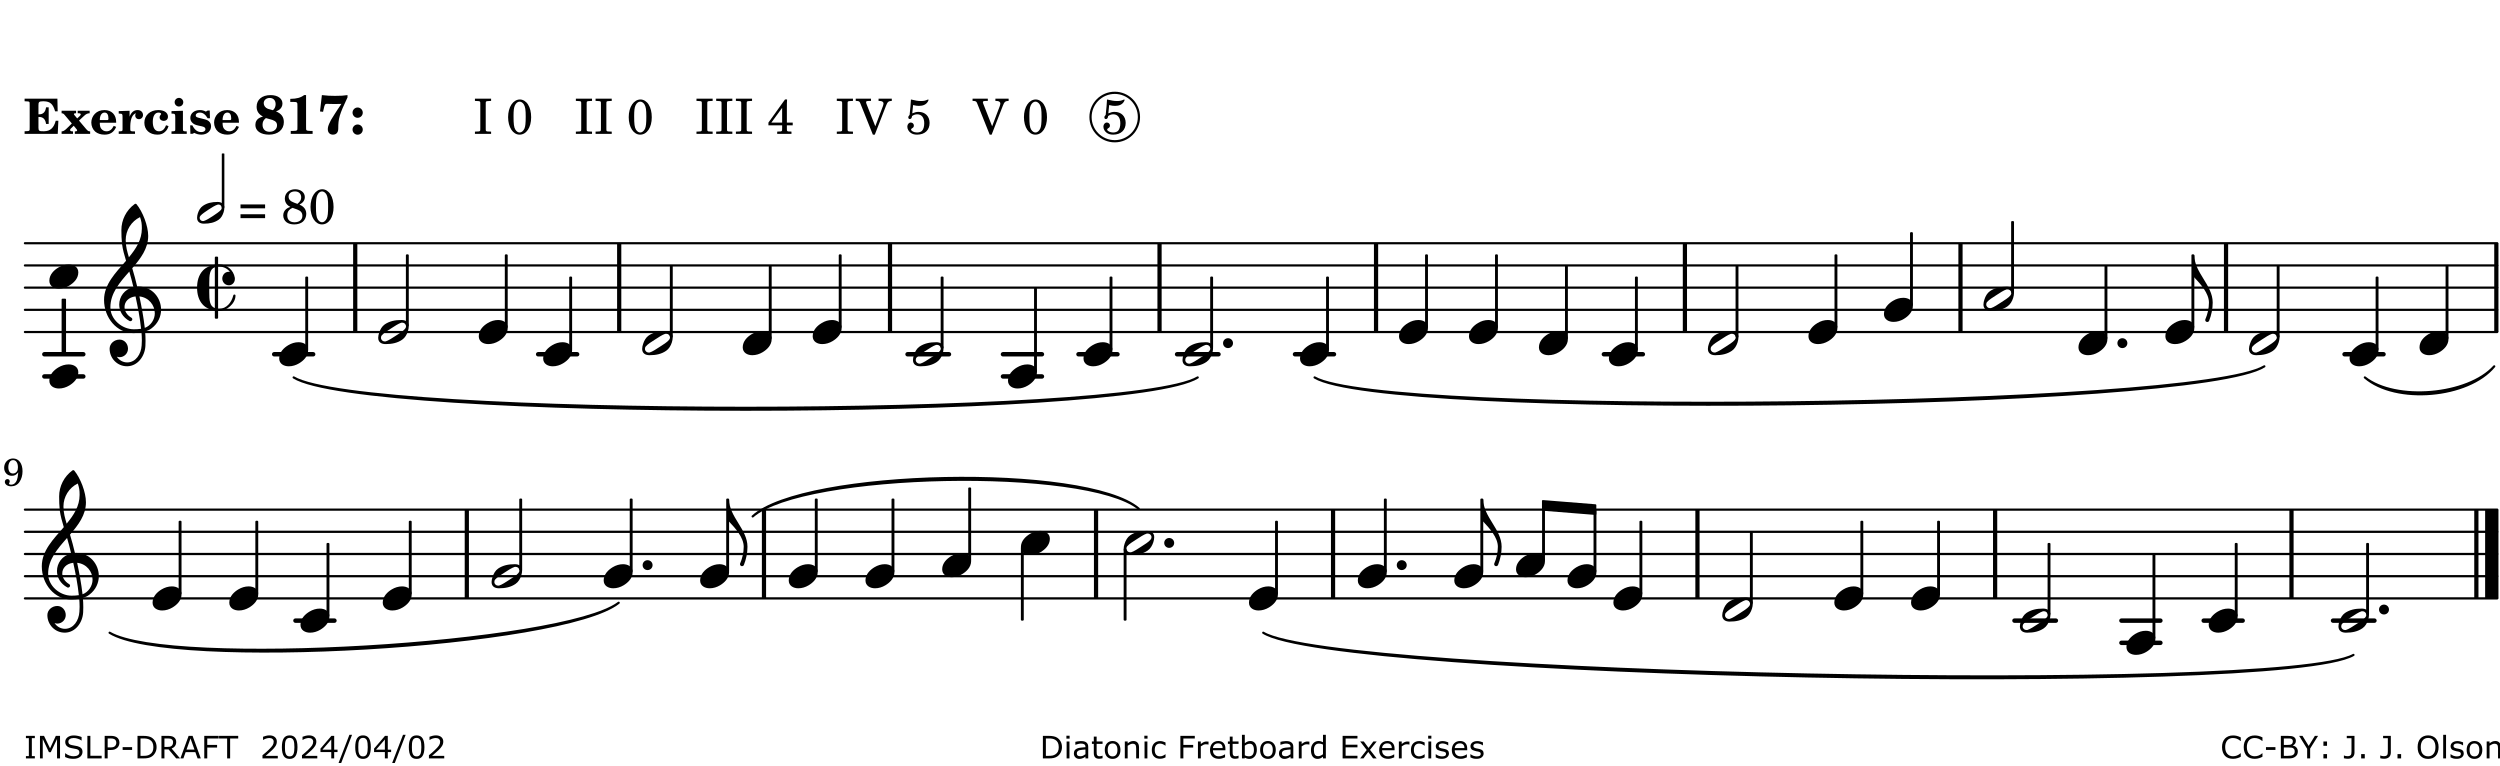 <?xml version="1.0" encoding="UTF-8"?>
<svg xmlns="http://www.w3.org/2000/svg" xmlns:xlink="http://www.w3.org/1999/xlink" width="561pt" height="172pt" viewBox="0 0 561 172" version="1.1">
<defs>
<g>
<symbol overflow="visible" id="glyph0-0">
<path style="stroke:none;" d=""/>
</symbol>
<symbol overflow="visible" id="glyph0-1">
<path style="stroke:none;" d="M 7.531 -7.906 L 0.172 -7.906 L 0.172 -7.312 L 0.344 -7.312 C 0.922 -7.312 1.141 -7.266 1.234 -7.156 C 1.312 -7.047 1.312 -7.016 1.312 -6.328 L 1.312 -1.578 C 1.312 -0.891 1.312 -0.859 1.234 -0.75 C 1.141 -0.641 0.922 -0.594 0.344 -0.594 L 0.172 -0.594 L 0.172 0 L 7.609 0 L 7.75 -2.953 L 7.156 -2.953 C 6.75 -1.359 5.922 -0.609 4.594 -0.594 L 4.266 -0.594 C 3.469 -0.562 3.281 -0.719 3.281 -1.375 L 3.281 -3.797 L 3.469 -3.797 C 4.344 -3.797 4.859 -3.234 4.984 -2.234 L 5.578 -2.234 L 5.578 -5.953 L 4.984 -5.953 C 4.859 -4.938 4.344 -4.391 3.469 -4.391 L 3.281 -4.391 L 3.281 -6.375 C 3.266 -7.141 3.422 -7.312 4.234 -7.312 L 4.531 -7.312 C 5.906 -7.281 6.562 -6.688 7.016 -5.062 L 7.594 -5.062 Z M 7.531 -7.906 "/>
</symbol>
<symbol overflow="visible" id="glyph0-2">
<path style="stroke:none;" d="M 4.047 -2.984 L 5.188 -4.047 C 5.641 -4.469 5.969 -4.625 6.438 -4.625 L 6.438 -5.188 L 3.75 -5.188 L 3.75 -4.625 L 4 -4.625 C 4.266 -4.625 4.438 -4.531 4.438 -4.375 C 4.438 -4.266 4.375 -4.156 4.203 -4 L 3.641 -3.469 L 3.016 -4.219 C 2.938 -4.328 2.906 -4.391 2.906 -4.453 C 2.906 -4.562 3.031 -4.625 3.266 -4.625 L 3.391 -4.625 L 3.391 -5.188 L 0.141 -5.188 L 0.141 -4.625 C 0.469 -4.609 0.594 -4.531 0.875 -4.188 L 2.438 -2.328 L 1.125 -1.047 C 0.719 -0.703 0.484 -0.562 0.141 -0.562 L 0.141 0 L 2.703 0 L 2.703 -0.562 L 2.562 -0.562 C 2.25 -0.562 2.047 -0.672 2.047 -0.859 C 2.047 -0.969 2.109 -1.078 2.203 -1.188 L 2.859 -1.828 L 3.5 -1.047 C 3.594 -0.953 3.625 -0.891 3.625 -0.797 C 3.625 -0.641 3.5 -0.562 3.188 -0.562 L 3.109 -0.562 L 3.109 0 L 6.547 0 L 6.547 -0.562 C 6.141 -0.562 6.031 -0.641 5.562 -1.188 Z M 4.047 -2.984 "/>
</symbol>
<symbol overflow="visible" id="glyph0-3">
<path style="stroke:none;" d="M 5.922 -2.5 L 5.922 -2.672 C 5.922 -4.297 4.906 -5.344 3.297 -5.344 C 2.406 -5.344 1.688 -5.062 1.141 -4.5 C 0.641 -3.984 0.344 -3.266 0.344 -2.547 C 0.344 -1.75 0.688 -0.969 1.234 -0.5 C 1.734 -0.078 2.469 0.172 3.312 0.172 C 4.594 0.172 5.438 -0.406 5.922 -1.578 L 5.375 -1.797 C 4.938 -0.938 4.453 -0.578 3.734 -0.578 C 3.234 -0.578 2.797 -0.828 2.516 -1.234 C 2.328 -1.531 2.25 -1.875 2.25 -2.5 Z M 2.25 -3.094 C 2.25 -4.141 2.672 -4.781 3.328 -4.781 C 3.906 -4.781 4.188 -4.312 4.188 -3.453 C 4.188 -3.188 4.125 -3.094 3.906 -3.094 Z M 2.25 -3.094 "/>
</symbol>
<symbol overflow="visible" id="glyph0-4">
<path style="stroke:none;" d="M 2.641 -5.188 L 0.203 -5.109 L 0.203 -4.547 L 0.359 -4.547 C 1.047 -4.531 1.078 -4.484 1.062 -3.484 L 1.062 -0.984 C 1.047 -0.828 1.047 -0.766 1 -0.703 C 0.922 -0.609 0.719 -0.562 0.234 -0.562 L 0.203 -0.562 L 0.203 0 L 3.859 0 L 3.859 -0.562 L 3.609 -0.562 C 2.875 -0.562 2.797 -0.625 2.797 -1.031 L 2.797 -1.797 C 2.844 -3.422 3.297 -4.422 4.078 -4.625 C 3.938 -4.422 3.906 -4.297 3.906 -4.109 C 3.906 -3.641 4.25 -3.297 4.719 -3.297 C 5.25 -3.297 5.656 -3.703 5.656 -4.234 C 5.656 -4.875 5.156 -5.344 4.453 -5.344 C 3.609 -5.344 3.016 -4.859 2.641 -3.859 Z M 2.641 -5.188 "/>
</symbol>
<symbol overflow="visible" id="glyph0-5">
<path style="stroke:none;" d="M 5.203 -1.938 C 5.047 -1.531 4.953 -1.359 4.781 -1.141 C 4.531 -0.781 4.094 -0.578 3.641 -0.578 C 2.734 -0.578 2.234 -1.344 2.234 -2.703 C 2.234 -4.016 2.719 -4.781 3.531 -4.781 C 3.859 -4.781 4.109 -4.641 4.109 -4.469 C 4.109 -4.422 4.109 -4.422 3.984 -4.266 C 3.797 -4.016 3.766 -3.938 3.766 -3.719 C 3.766 -3.25 4.141 -2.922 4.672 -2.922 C 5.25 -2.922 5.641 -3.281 5.641 -3.859 C 5.641 -4.766 4.781 -5.344 3.469 -5.344 C 1.641 -5.344 0.344 -4.156 0.344 -2.516 C 0.344 -0.906 1.516 0.172 3.281 0.172 C 4.094 0.172 4.641 -0.062 5.109 -0.578 C 5.438 -0.906 5.609 -1.234 5.766 -1.75 Z M 5.203 -1.938 "/>
</symbol>
<symbol overflow="visible" id="glyph0-6">
<path style="stroke:none;" d="M 2.875 -5.188 L 0.312 -5.109 L 0.312 -4.547 L 0.453 -4.547 C 1.125 -4.531 1.156 -4.484 1.156 -3.516 L 1.156 -0.984 C 1.156 -0.828 1.141 -0.766 1.094 -0.703 C 1.031 -0.609 0.812 -0.562 0.344 -0.562 L 0.312 -0.562 L 0.312 0 L 3.734 0 L 3.734 -0.562 L 3.672 -0.562 C 2.984 -0.562 2.875 -0.641 2.875 -1.031 Z M 2 -8.078 C 1.453 -8.078 1.016 -7.641 1.016 -7.109 C 1.016 -6.578 1.453 -6.141 1.969 -6.141 C 2.531 -6.141 2.953 -6.562 2.953 -7.109 C 2.953 -7.641 2.516 -8.078 2 -8.078 Z M 2 -8.078 "/>
</symbol>
<symbol overflow="visible" id="glyph0-7">
<path style="stroke:none;" d="M 4.812 -5.234 L 4.344 -5.234 L 3.938 -5 C 3.516 -5.234 3.109 -5.344 2.578 -5.344 C 1.344 -5.344 0.453 -4.609 0.453 -3.578 C 0.453 -3.156 0.609 -2.766 0.922 -2.484 C 1.25 -2.172 1.562 -2.016 2.281 -1.859 L 3.078 -1.688 C 3.625 -1.562 3.844 -1.375 3.844 -1.047 C 3.844 -0.656 3.484 -0.406 2.906 -0.406 C 2.062 -0.406 1.438 -0.875 0.906 -1.922 L 0.422 -1.922 L 0.469 -0.016 L 0.938 -0.016 L 1.359 -0.219 C 1.781 0.016 2.328 0.172 2.906 0.172 C 4.188 0.172 5.109 -0.609 5.109 -1.703 C 5.109 -2.156 4.938 -2.547 4.641 -2.812 C 4.344 -3.062 4.125 -3.172 3.328 -3.359 L 2.344 -3.609 C 1.812 -3.75 1.672 -3.859 1.672 -4.141 C 1.672 -4.516 2.031 -4.781 2.578 -4.781 C 3.281 -4.781 3.797 -4.406 4.344 -3.5 L 4.859 -3.5 Z M 4.812 -5.234 "/>
</symbol>
<symbol overflow="visible" id="glyph1-0">
<path style="stroke:none;" d=""/>
</symbol>
<symbol overflow="visible" id="glyph1-1">
<path style="stroke:none;" d="M 4.953 -5.047 C 5.312 -5.188 5.484 -5.281 5.656 -5.391 C 6.141 -5.734 6.406 -6.234 6.406 -6.812 C 6.406 -7.938 5.344 -8.703 3.734 -8.703 C 1.828 -8.703 0.609 -7.688 0.609 -6.094 C 0.609 -5.109 1.062 -4.406 2.031 -3.891 C 1.641 -3.766 1.484 -3.719 1.281 -3.609 C 0.656 -3.281 0.328 -2.719 0.328 -2 C 0.328 -0.672 1.531 0.172 3.391 0.172 C 5.375 0.172 6.719 -0.953 6.719 -2.641 C 6.719 -3.797 6.156 -4.562 4.953 -5.047 Z M 4.266 -5.312 C 3.75 -5.438 3.375 -5.547 3.141 -5.625 C 2.562 -5.844 2.203 -6.344 2.203 -6.891 C 2.203 -7.562 2.766 -8.062 3.531 -8.062 C 4.359 -8.062 4.875 -7.531 4.875 -6.672 C 4.875 -6.109 4.656 -5.641 4.266 -5.312 Z M 2.688 -3.547 C 3.203 -3.422 3.812 -3.234 4.125 -3.141 C 4.891 -2.859 5.188 -2.531 5.188 -1.906 C 5.188 -1.062 4.5 -0.469 3.531 -0.469 C 2.531 -0.469 1.938 -1.062 1.938 -2.047 C 1.938 -2.688 2.141 -3.109 2.688 -3.547 Z M 2.688 -3.547 "/>
</symbol>
<symbol overflow="visible" id="glyph1-2">
<path style="stroke:none;" d="M 4.562 -8.703 L 4.125 -8.703 C 3.359 -8.125 2.484 -7.875 1.016 -7.859 L 1.016 -7.172 L 1.531 -7.172 C 2.625 -7.172 2.641 -7.141 2.625 -6.141 L 2.625 -1.766 C 2.625 -1.016 2.625 -0.969 2.547 -0.844 C 2.438 -0.719 2.188 -0.656 1.531 -0.656 L 1.125 -0.656 L 1.125 0 L 6.031 0 L 6.031 -0.656 L 5.641 -0.656 C 5 -0.656 4.766 -0.719 4.641 -0.844 C 4.562 -0.969 4.562 -1.016 4.562 -1.766 Z M 4.562 -8.703 "/>
</symbol>
<symbol overflow="visible" id="glyph1-3">
<path style="stroke:none;" d="M 6.719 -8.703 C 5.891 -8.578 5.203 -8.531 3.922 -8.531 C 2.75 -8.531 2.297 -8.562 0.969 -8.703 L 0.547 -5.031 L 1.234 -4.953 L 1.359 -5.516 C 1.594 -6.594 1.672 -6.75 2.109 -6.75 C 2.172 -6.75 2.234 -6.75 2.328 -6.734 C 2.672 -6.719 3.438 -6.703 3.719 -6.703 C 3.844 -6.703 4.25 -6.719 4.875 -6.719 L 5.344 -6.734 L 4.516 -5.5 L 3.891 -4.531 C 2.938 -3.031 2.938 -3.031 2.641 -2.359 C 2.391 -1.812 2.297 -1.422 2.297 -1.031 C 2.297 -0.297 2.75 0.172 3.438 0.172 C 4.203 0.172 4.641 -0.312 4.641 -1.188 C 4.641 -3.453 4.875 -4.297 6.719 -8.188 Z M 6.719 -8.703 "/>
</symbol>
<symbol overflow="visible" id="glyph1-4">
<path style="stroke:none;" d="M 1.844 -2.109 C 1.219 -2.109 0.703 -1.594 0.703 -0.969 C 0.703 -0.344 1.219 0.188 1.828 0.188 C 2.484 0.188 3 -0.312 3 -0.969 C 3 -1.594 2.484 -2.109 1.844 -2.109 Z M 1.844 -5.922 C 1.219 -5.922 0.703 -5.391 0.703 -4.766 C 0.703 -4.141 1.219 -3.609 1.828 -3.609 C 2.484 -3.609 3 -4.125 3 -4.766 C 3 -5.391 2.484 -5.922 1.844 -5.922 Z M 1.844 -5.922 "/>
</symbol>
<symbol overflow="visible" id="glyph2-0">
<path style="stroke:none;" d=""/>
</symbol>
<symbol overflow="visible" id="glyph2-1">
<path style="stroke:none;" d=""/>
</symbol>
<symbol overflow="visible" id="glyph2-2">
<path style="stroke:none;" d="M 0.422 -7.391 L 0.641 -7.391 C 1.266 -7.375 1.469 -7.344 1.562 -7.234 C 1.625 -7.141 1.625 -7.109 1.625 -6.562 L 1.625 -1.344 C 1.625 -0.797 1.625 -0.766 1.562 -0.672 C 1.469 -0.562 1.266 -0.516 0.641 -0.516 L 0.422 -0.516 L 0.422 0 L 4.047 0 L 4.047 -0.516 L 3.828 -0.516 C 3.203 -0.516 3 -0.547 2.906 -0.672 C 2.844 -0.766 2.844 -0.781 2.844 -1.344 L 2.844 -6.562 C 2.844 -7.125 2.844 -7.141 2.906 -7.234 C 3 -7.344 3.203 -7.375 3.828 -7.391 L 4.047 -7.391 L 4.047 -7.906 L 0.422 -7.906 Z M 0.422 -7.391 "/>
</symbol>
<symbol overflow="visible" id="glyph2-3">
<path style="stroke:none;" d="M 3.109 -7.719 C 1.578 -7.719 0.453 -6.047 0.453 -3.75 C 0.453 -1.484 1.547 0.172 3.016 0.172 C 4.562 0.172 5.625 -1.438 5.625 -3.719 C 5.625 -4.875 5.391 -5.844 4.922 -6.594 C 4.5 -7.281 3.797 -7.719 3.109 -7.719 Z M 3.031 -7.234 C 3.391 -7.234 3.75 -7 4.016 -6.562 C 4.297 -6.047 4.406 -5.422 4.406 -3.922 C 4.406 -2.375 4.328 -1.656 4.109 -1.172 C 3.859 -0.641 3.469 -0.312 3.047 -0.312 C 2.672 -0.312 2.328 -0.547 2.062 -0.984 C 1.766 -1.5 1.672 -2.172 1.672 -3.969 C 1.672 -5.25 1.75 -5.891 1.969 -6.375 C 2.219 -6.922 2.625 -7.234 3.031 -7.234 Z M 3.031 -7.234 "/>
</symbol>
<symbol overflow="visible" id="glyph2-4">
<path style="stroke:none;" d="M 4.031 -7.719 L 0.312 -2.531 L 0.312 -1.922 L 3.391 -1.922 L 3.391 -1.344 C 3.391 -0.781 3.391 -0.766 3.312 -0.672 C 3.234 -0.547 3.016 -0.516 2.406 -0.516 L 2.281 -0.516 L 2.281 0 L 5.484 0 L 5.484 -0.516 L 5.438 -0.516 C 4.812 -0.516 4.594 -0.547 4.516 -0.672 C 4.453 -0.766 4.453 -0.781 4.453 -1.344 L 4.453 -1.922 L 5.766 -1.922 L 5.766 -2.531 L 4.453 -2.531 L 4.453 -5.516 C 4.453 -6.891 4.453 -6.922 4.5 -7.719 Z M 3.391 -2.531 L 0.969 -2.531 L 3.391 -5.844 Z M 3.391 -2.531 "/>
</symbol>
<symbol overflow="visible" id="glyph2-5">
<path style="stroke:none;" d="M 4.297 -1.703 L 2.297 -6.781 C 2.25 -6.922 2.219 -7.062 2.219 -7.125 C 2.219 -7.312 2.406 -7.391 2.891 -7.391 L 3.328 -7.391 L 3.328 -7.906 L -0.094 -7.906 L -0.094 -7.391 L 0.125 -7.391 C 0.641 -7.375 0.797 -7.266 0.969 -6.781 L 3.75 0.172 L 4.188 0.172 L 6.703 -6.312 C 7.031 -7.172 7.266 -7.375 7.891 -7.391 L 8 -7.391 L 8 -7.906 L 5.031 -7.906 L 5.031 -7.391 L 5.25 -7.391 C 5.812 -7.391 6.141 -7.172 6.141 -6.828 C 6.141 -6.672 6.078 -6.422 6 -6.203 Z M 4.297 -1.703 "/>
</symbol>
<symbol overflow="visible" id="glyph2-6">
<path style="stroke:none;" d="M 1.797 -6.469 C 2.391 -6.328 2.688 -6.281 3.125 -6.281 C 4.047 -6.281 4.734 -6.609 5.094 -7.219 C 5.219 -7.422 5.25 -7.531 5.25 -7.609 C 5.25 -7.672 5.234 -7.719 5.172 -7.719 C 5.141 -7.719 5.094 -7.703 5.031 -7.672 C 4.484 -7.438 4.203 -7.375 3.578 -7.375 C 2.875 -7.375 2.438 -7.453 1.312 -7.719 C 1.266 -6.797 1.172 -5.625 1.016 -4.266 C 0.781 -4.016 0.719 -3.875 0.719 -3.703 C 0.719 -3.469 0.859 -3.328 1.062 -3.328 C 1.344 -3.328 1.516 -3.562 1.562 -4 C 1.938 -4.266 2.297 -4.391 2.734 -4.391 C 3.719 -4.391 4.297 -3.641 4.297 -2.391 C 4.297 -1.656 4.125 -1.031 3.797 -0.688 C 3.578 -0.453 3.125 -0.312 2.672 -0.312 C 2.016 -0.312 1.344 -0.641 1.344 -0.984 C 1.344 -1.062 1.406 -1.156 1.531 -1.234 C 1.875 -1.438 1.969 -1.578 1.969 -1.875 C 1.969 -2.25 1.672 -2.547 1.281 -2.547 C 0.844 -2.547 0.5 -2.141 0.5 -1.625 C 0.5 -1.078 0.812 -0.531 1.297 -0.203 C 1.672 0.047 2.109 0.172 2.688 0.172 C 4.422 0.172 5.5 -0.844 5.5 -2.453 C 5.5 -3.938 4.516 -4.938 3.016 -4.938 C 2.547 -4.938 2.219 -4.859 1.609 -4.609 Z M 1.797 -6.469 "/>
</symbol>
<symbol overflow="visible" id="glyph2-7">
<path style="stroke:none;" d="M 0.562 -1.234 L 6.078 -1.234 L 6.078 -2.109 L 0.562 -2.109 Z M 0.562 -3.438 L 6.078 -3.438 L 6.078 -4.312 L 0.562 -4.312 Z M 0.562 -3.438 "/>
</symbol>
<symbol overflow="visible" id="glyph2-8">
<path style="stroke:none;" d="M 4.094 -4.266 C 4.906 -4.703 5.297 -5.25 5.297 -5.969 C 5.297 -6.984 4.391 -7.719 3.125 -7.719 C 1.781 -7.719 0.812 -6.828 0.812 -5.625 C 0.812 -5.141 0.984 -4.656 1.297 -4.312 C 1.484 -4.094 1.656 -3.969 2.047 -3.766 C 1.562 -3.578 1.359 -3.469 1.125 -3.281 C 0.688 -2.922 0.453 -2.406 0.453 -1.844 C 0.453 -1.234 0.75 -0.641 1.203 -0.312 C 1.625 0 2.219 0.172 2.922 0.172 C 3.734 0.172 4.422 -0.062 4.875 -0.453 C 5.328 -0.859 5.625 -1.531 5.625 -2.203 C 5.625 -2.828 5.375 -3.391 4.922 -3.781 C 4.703 -3.969 4.516 -4.078 4.094 -4.266 Z M 2.922 -4.703 C 2.031 -5.031 1.656 -5.438 1.656 -6.078 C 1.656 -6.781 2.219 -7.234 3.094 -7.234 C 3.938 -7.234 4.484 -6.703 4.484 -5.906 C 4.484 -5.328 4.266 -4.969 3.641 -4.438 Z M 3.562 -3.188 C 4.391 -2.891 4.75 -2.469 4.75 -1.734 C 4.75 -0.859 4.047 -0.312 2.984 -0.312 C 1.953 -0.312 1.359 -0.859 1.359 -1.844 C 1.359 -2.656 1.703 -3.156 2.547 -3.547 Z M 3.562 -3.188 "/>
</symbol>
<symbol overflow="visible" id="glyph3-0">
<path style="stroke:none;" d="M 1 0 L 8.969 0 L 8.969 -10.625 L 1 -10.625 Z M 1.984 -1 L 1.984 -9.625 L 7.969 -9.625 L 7.969 -1 Z M 1.984 -1 "/>
</symbol>
<symbol overflow="visible" id="glyph3-1">
<path style="stroke:none;" d="M 6.25 -1.297 C 6.25 -1.094 6.172 -0.891 6.031 -0.734 C 5.641 -0.234 4.703 0.344 3.969 0.812 C 3.234 1.297 2.312 1.906 1.688 2.094 C 1.609 2.109 1.531 2.109 1.453 2.109 C 1.031 2.109 0.625 1.766 0.625 1.297 C 0.625 1.094 0.672 0.891 0.812 0.734 C 1.219 0.234 2.156 -0.344 2.891 -0.812 C 3.625 -1.297 4.562 -1.906 5.172 -2.094 C 5.266 -2.109 5.344 -2.109 5.422 -2.109 C 5.844 -2.109 6.25 -1.766 6.25 -1.297 Z M 5.219 -2.703 C 3.75 -2.703 2.531 -2.438 1.469 -1.719 C 0.844 -1.281 0.453 -0.578 0.219 0.156 C 0.094 0.516 0 0.922 0 1.297 C 0 2.297 0.734 2.703 1.656 2.703 C 3.125 2.703 4.328 2.438 5.375 1.719 C 6.016 1.281 6.422 0.578 6.656 -0.156 C 6.766 -0.516 6.859 -0.922 6.859 -1.297 C 6.859 -2.297 6.141 -2.703 5.219 -2.703 Z M 5.219 -2.703 "/>
</symbol>
<symbol overflow="visible" id="glyph3-2">
<path style="stroke:none;" d="M 4.344 -2.703 C 3.531 -2.703 2.734 -2.453 2.031 -2.031 C 1.094 -1.469 0 -0.484 0 0.938 C 0 2.156 1.062 2.703 2.156 2.703 C 2.969 2.703 3.766 2.453 4.469 2.031 C 5.406 1.469 6.5 0.484 6.5 -0.938 C 6.5 -2.156 5.438 -2.703 4.344 -2.703 Z M 4.344 -2.703 "/>
</symbol>
<symbol overflow="visible" id="glyph3-3">
<path style="stroke:none;" d="M 0 0 C 0 0.625 0.5 1.109 1.109 1.109 C 1.734 1.109 2.234 0.625 2.234 0 C 2.234 -0.625 1.734 -1.109 1.109 -1.109 C 0.5 -1.109 0 -0.625 0 0 Z M 0 0 "/>
</symbol>
<symbol overflow="visible" id="glyph3-4">
<path style="stroke:none;" d="M 0 0 L -0.312 0 L -0.312 4.984 L 0 4.984 Z M 0 0 L 0 4.984 C 1.422 6.469 3.281 8.562 3.281 10.625 C 3.281 11.938 2.969 13.234 2.453 14.438 C 2.391 14.766 2.656 14.984 2.906 14.984 C 3.047 14.984 3.203 14.906 3.312 14.734 C 3.828 13.422 4.125 12.031 4.125 10.625 C 4.125 6.688 0 3.922 0 0 Z M 0 0 "/>
</symbol>
<symbol overflow="visible" id="glyph3-5">
<path style="stroke:none;" d="M 7.156 -0.531 C 7.891 -0.531 8.484 -1.172 8.484 -1.969 C 8.484 -2.047 8.484 -2.125 8.469 -2.234 C 8.172 -3.938 6.719 -5.219 4.984 -5.219 L 4.719 -5.219 L 4.719 -6.766 C 4.719 -6.891 4.641 -6.969 4.516 -6.969 L 4.188 -6.969 C 4.062 -6.969 3.984 -6.891 3.984 -6.766 L 3.984 -5.156 C 2.969 -5 2.016 -4.578 1.312 -3.844 C 0.344 -2.828 0 -1.422 0 0 C 0 1.422 0.344 2.828 1.312 3.844 C 2.016 4.578 2.969 5 3.984 5.156 L 3.984 6.766 C 3.984 6.891 4.062 6.969 4.188 6.969 L 4.516 6.969 C 4.641 6.969 4.719 6.891 4.719 6.766 L 4.719 5.219 C 4.797 5.219 4.906 5.234 4.984 5.234 C 6.531 5.234 8.625 3.641 8.625 1.766 C 8.625 1.609 8.484 1.531 8.359 1.531 C 8.266 1.531 8.172 1.594 8.125 1.734 C 7.75 3.344 6.578 4.734 4.984 4.734 C 4.906 4.734 4.797 4.719 4.719 4.719 L 4.719 -4.719 L 4.984 -4.719 C 5.938 -4.719 6.812 -4.281 7.375 -3.547 C 7.266 -3.562 7.172 -3.562 7.094 -3.562 C 6.203 -3.562 5.656 -2.781 5.656 -2.031 C 5.656 -1.375 6.172 -0.531 7.156 -0.531 Z M 3.984 4.578 C 2.828 4.141 2.734 2.844 2.734 1.016 L 2.734 -1.016 C 2.734 -2.844 2.828 -4.141 3.984 -4.578 Z M 3.984 4.578 "/>
</symbol>
<symbol overflow="visible" id="glyph3-6">
<path style="stroke:none;" d="M 5.297 12.656 L 5.312 11.797 L 5.234 11.797 C 4.266 11.797 3.422 11.281 2.906 10.5 C 3.109 10.578 3.312 10.625 3.531 10.625 C 4.562 10.625 5.422 9.766 5.422 8.719 C 5.422 7.609 4.609 6.672 3.531 6.672 C 2.344 6.672 1.297 7.562 1.297 8.719 C 1.297 10.891 3.031 12.656 5.172 12.656 Z M 9.188 4.047 C 8.906 1.594 8.469 -0.703 7.984 -3.016 C 10.125 -2.781 11.438 -1.016 11.438 0.781 C 11.438 2.156 10.531 3.562 9.188 4.047 Z M 1.469 -0.562 C 1.469 -3.75 3.578 -6.172 5.719 -8.594 C 6.062 -7.438 6.359 -6.25 6.641 -5.094 C 4.609 -4.641 3.453 -2.922 3.453 -1.172 C 3.453 0.219 4.188 1.656 5.781 2.516 C 5.844 2.531 5.891 2.547 5.953 2.547 C 6.203 2.547 6.391 2.328 6.391 2.109 C 6.391 2.016 6.359 1.906 6.25 1.812 C 5.141 1.172 4.641 0.234 4.641 -0.641 C 4.641 -1.797 5.531 -2.844 7.109 -3.016 C 7.625 -0.641 8.094 1.719 8.359 4.25 C 7.828 4.328 7.297 4.359 6.734 4.359 C 4.047 4.359 1.469 2.125 1.469 -0.562 Z M 6.672 5.219 C 7.297 5.219 7.875 5.156 8.453 5.062 C 8.5 5.672 8.531 6.281 8.531 6.891 C 8.531 7.25 8.5 7.625 8.484 7.984 C 8.359 9.953 7.172 11.75 5.312 11.797 L 5.297 12.656 C 7.562 12.594 9.188 10.484 9.328 8.109 C 9.344 7.734 9.359 7.328 9.359 6.953 C 9.359 6.25 9.328 5.562 9.266 4.859 C 9.781 4.703 10.281 4.484 10.719 4.141 C 12.188 3.031 12.844 1.469 12.844 -0.047 C 12.844 -2.688 10.844 -5.234 7.75 -5.234 C 7.672 -5.234 7.562 -5.219 7.484 -5.219 C 7.156 -6.594 6.797 -7.984 6.375 -9.344 C 8.25 -11.516 9.953 -13.75 9.953 -16.594 C 9.953 -18.844 8.719 -22.047 7.312 -23.734 C 7.188 -23.828 7.031 -23.828 6.906 -23.734 C 5.047 -22.375 3.938 -20.203 3.938 -17.906 C 3.938 -16.875 3.969 -15.844 4.078 -14.797 C 4.25 -13.5 4.609 -12.25 4.984 -11.016 C 2.656 -8.328 0.047 -5.75 0.047 -2.234 C 0.047 1.797 2.922 5.219 6.672 5.219 Z M 8.531 -18.25 C 8.531 -15.734 7.219 -13.719 5.625 -11.797 C 5.266 -13.016 4.906 -14.188 4.906 -15.656 C 4.906 -17.844 6.156 -19.859 8.125 -20.812 C 8.453 -19.828 8.531 -19.344 8.531 -18.25 Z M 8.531 -18.25 "/>
</symbol>
<symbol overflow="visible" id="glyph4-0">
<path style="stroke:none;" d="M 0.891 0 L 7.984 0 L 7.984 -9.453 L 0.891 -9.453 Z M 1.781 -0.891 L 1.781 -8.578 L 7.094 -8.578 L 7.094 -0.891 Z M 1.781 -0.891 "/>
</symbol>
<symbol overflow="visible" id="glyph4-1">
<path style="stroke:none;" d="M 5.531 -1.141 C 5.531 -0.953 5.484 -0.797 5.359 -0.656 C 5 -0.234 4.172 0.297 3.531 0.734 C 2.891 1.156 2.062 1.672 1.531 1.828 C 1.453 1.844 1.391 1.859 1.312 1.859 C 0.938 1.859 0.578 1.562 0.578 1.141 C 0.578 0.953 0.641 0.797 0.766 0.656 C 1.125 0.234 1.953 -0.297 2.594 -0.734 C 3.234 -1.156 4.062 -1.672 4.594 -1.828 C 4.672 -1.844 4.734 -1.859 4.812 -1.859 C 5.188 -1.859 5.531 -1.562 5.531 -1.141 Z M 4.594 -2.438 C 3.297 -2.438 2.25 -2.203 1.312 -1.562 C 0.734 -1.172 0.391 -0.547 0.172 0.125 C 0.078 0.438 0 0.797 0 1.125 C 0 2.047 0.672 2.438 1.531 2.438 C 2.828 2.438 3.891 2.203 4.828 1.562 C 5.406 1.172 5.734 0.547 5.953 -0.125 C 6.047 -0.438 6.125 -0.797 6.125 -1.125 C 6.125 -2.047 5.453 -2.438 4.594 -2.438 Z M 4.594 -2.438 "/>
</symbol>
<symbol overflow="visible" id="glyph5-0">
<path style="stroke:none;" d=""/>
</symbol>
<symbol overflow="visible" id="glyph5-1">
<path style="stroke:none;" d="M 3.516 -3.016 C 3.406 -2 3.359 -1.703 3.203 -1.266 C 2.969 -0.625 2.5 -0.25 1.922 -0.25 C 1.625 -0.25 1.438 -0.328 1.438 -0.469 C 1.438 -0.5 1.453 -0.547 1.484 -0.609 C 1.578 -0.812 1.594 -0.875 1.594 -0.984 C 1.594 -1.281 1.391 -1.5 1.094 -1.5 C 0.75 -1.5 0.5 -1.234 0.5 -0.875 C 0.5 -0.297 1.109 0.125 1.906 0.125 C 2.703 0.125 3.375 -0.219 3.797 -0.875 C 4.234 -1.516 4.469 -2.344 4.469 -3.25 C 4.469 -5 3.641 -6.125 2.328 -6.125 C 1.203 -6.125 0.344 -5.203 0.344 -4.031 C 0.344 -2.984 1.062 -2.234 2.062 -2.234 C 2.688 -2.234 3.047 -2.422 3.516 -3.016 Z M 2.375 -5.75 C 3.016 -5.75 3.438 -5.125 3.438 -4.141 C 3.438 -3.781 3.375 -3.453 3.234 -3.25 C 3.031 -2.938 2.703 -2.75 2.328 -2.75 C 1.656 -2.75 1.281 -3.266 1.281 -4.188 C 1.281 -4.609 1.391 -5.016 1.547 -5.281 C 1.75 -5.609 1.984 -5.75 2.375 -5.75 Z M 2.375 -5.75 "/>
</symbol>
<symbol overflow="visible" id="glyph6-0">
<path style="stroke:none;" d="M 0.875 0 L 0.875 -5.234 L 6.094 -5.234 L 6.094 0 Z M 1.312 -0.438 L 5.656 -0.438 L 5.656 -4.797 L 1.312 -4.797 Z M 1.312 -0.438 "/>
</symbol>
<symbol overflow="visible" id="glyph6-1">
<path style="stroke:none;" d="M 2.469 0 L 0.469 0 L 0.469 -0.516 L 1.125 -0.516 L 1.125 -4.547 L 0.469 -4.547 L 0.469 -5.062 L 2.469 -5.062 L 2.469 -4.547 L 1.797 -4.547 L 1.797 -0.516 L 2.469 -0.516 Z M 2.469 0 "/>
</symbol>
<symbol overflow="visible" id="glyph6-2">
<path style="stroke:none;" d="M 5.188 0 L 4.516 0 L 4.516 -4.359 L 3.109 -1.391 L 2.703 -1.391 L 1.312 -4.359 L 1.312 0 L 0.688 0 L 0.688 -5.062 L 1.594 -5.062 L 2.953 -2.25 L 4.25 -5.062 L 5.188 -5.062 Z M 5.188 0 "/>
</symbol>
<symbol overflow="visible" id="glyph6-3">
<path style="stroke:none;" d="M 4.359 -1.453 C 4.359 -1.254 4.312 -1.055 4.219 -0.859 C 4.133 -0.672 4.008 -0.508 3.844 -0.375 C 3.656 -0.227 3.441 -0.113 3.203 -0.031 C 2.961 0.051 2.672 0.094 2.328 0.094 C 1.961 0.094 1.633 0.062 1.344 0 C 1.051 -0.07 0.754 -0.176 0.453 -0.312 L 0.453 -1.156 L 0.5 -1.156 C 0.758 -0.945 1.055 -0.781 1.391 -0.656 C 1.723 -0.539 2.039 -0.484 2.344 -0.484 C 2.758 -0.484 3.082 -0.562 3.312 -0.719 C 3.539 -0.875 3.656 -1.082 3.656 -1.344 C 3.656 -1.57 3.598 -1.738 3.484 -1.844 C 3.379 -1.945 3.219 -2.031 3 -2.094 C 2.82 -2.145 2.633 -2.18 2.438 -2.203 C 2.238 -2.234 2.031 -2.273 1.812 -2.328 C 1.363 -2.422 1.031 -2.582 0.812 -2.812 C 0.594 -3.039 0.484 -3.336 0.484 -3.703 C 0.484 -4.129 0.66 -4.477 1.016 -4.75 C 1.379 -5.02 1.836 -5.156 2.391 -5.156 C 2.742 -5.156 3.066 -5.117 3.359 -5.047 C 3.66 -4.984 3.926 -4.898 4.156 -4.797 L 4.156 -4.016 L 4.109 -4.016 C 3.922 -4.172 3.664 -4.301 3.344 -4.406 C 3.031 -4.52 2.711 -4.578 2.391 -4.578 C 2.023 -4.578 1.734 -4.5 1.516 -4.344 C 1.297 -4.195 1.188 -4.008 1.188 -3.781 C 1.188 -3.562 1.238 -3.391 1.344 -3.266 C 1.457 -3.148 1.648 -3.062 1.922 -3 C 2.066 -2.969 2.273 -2.926 2.547 -2.875 C 2.816 -2.832 3.039 -2.789 3.219 -2.75 C 3.602 -2.645 3.891 -2.488 4.078 -2.281 C 4.266 -2.082 4.359 -1.805 4.359 -1.453 Z M 4.359 -1.453 "/>
</symbol>
<symbol overflow="visible" id="glyph6-4">
<path style="stroke:none;" d="M 3.891 0 L 0.688 0 L 0.688 -5.062 L 1.359 -5.062 L 1.359 -0.594 L 3.891 -0.594 Z M 3.891 0 "/>
</symbol>
<symbol overflow="visible" id="glyph6-5">
<path style="stroke:none;" d="M 4 -3.531 C 4 -3.312 3.957 -3.102 3.875 -2.906 C 3.801 -2.719 3.691 -2.551 3.547 -2.406 C 3.367 -2.238 3.16 -2.109 2.922 -2.016 C 2.691 -1.93 2.395 -1.891 2.031 -1.891 L 1.359 -1.891 L 1.359 0 L 0.688 0 L 0.688 -5.062 L 2.062 -5.062 C 2.363 -5.062 2.617 -5.035 2.828 -4.984 C 3.035 -4.93 3.223 -4.852 3.391 -4.75 C 3.578 -4.625 3.723 -4.461 3.828 -4.266 C 3.941 -4.078 4 -3.832 4 -3.531 Z M 3.297 -3.516 C 3.297 -3.691 3.266 -3.844 3.203 -3.969 C 3.141 -4.102 3.047 -4.211 2.922 -4.297 C 2.816 -4.359 2.691 -4.406 2.547 -4.438 C 2.41 -4.469 2.234 -4.484 2.016 -4.484 L 1.359 -4.484 L 1.359 -2.469 L 1.922 -2.469 C 2.191 -2.469 2.41 -2.488 2.578 -2.531 C 2.754 -2.582 2.895 -2.66 3 -2.766 C 3.102 -2.879 3.176 -2.992 3.219 -3.109 C 3.27 -3.234 3.297 -3.367 3.297 -3.516 Z M 3.297 -3.516 "/>
</symbol>
<symbol overflow="visible" id="glyph6-6">
<path style="stroke:none;" d="M 2.641 -1.906 L 0.516 -1.906 L 0.516 -2.531 L 2.641 -2.531 Z M 2.641 -1.906 "/>
</symbol>
<symbol overflow="visible" id="glyph6-7">
<path style="stroke:none;" d="M 4.969 -2.531 C 4.969 -2.07 4.863 -1.656 4.656 -1.281 C 4.457 -0.906 4.191 -0.613 3.859 -0.406 C 3.629 -0.258 3.367 -0.156 3.078 -0.094 C 2.797 -0.031 2.422 0 1.953 0 L 0.688 0 L 0.688 -5.062 L 1.953 -5.062 C 2.441 -5.062 2.832 -5.023 3.125 -4.953 C 3.414 -4.891 3.66 -4.797 3.859 -4.672 C 4.203 -4.453 4.473 -4.16 4.672 -3.797 C 4.867 -3.441 4.969 -3.02 4.969 -2.531 Z M 4.25 -2.531 C 4.25 -2.938 4.18 -3.273 4.047 -3.547 C 3.91 -3.816 3.707 -4.031 3.438 -4.188 C 3.227 -4.301 3.008 -4.379 2.781 -4.422 C 2.562 -4.461 2.297 -4.484 1.984 -4.484 L 1.359 -4.484 L 1.359 -0.578 L 1.984 -0.578 C 2.305 -0.578 2.586 -0.598 2.828 -0.641 C 3.078 -0.691 3.301 -0.785 3.5 -0.922 C 3.75 -1.078 3.938 -1.285 4.062 -1.547 C 4.188 -1.816 4.25 -2.145 4.25 -2.531 Z M 4.25 -2.531 "/>
</symbol>
<symbol overflow="visible" id="glyph6-8">
<path style="stroke:none;" d="M 4.875 0 L 4 0 L 2.297 -2.016 L 1.359 -2.016 L 1.359 0 L 0.688 0 L 0.688 -5.062 L 2.094 -5.062 C 2.406 -5.062 2.66 -5.039 2.859 -5 C 3.066 -4.969 3.254 -4.898 3.422 -4.797 C 3.598 -4.68 3.738 -4.535 3.844 -4.359 C 3.945 -4.18 4 -3.957 4 -3.688 C 4 -3.32 3.906 -3.016 3.719 -2.766 C 3.539 -2.523 3.289 -2.344 2.969 -2.219 Z M 3.297 -3.641 C 3.297 -3.785 3.27 -3.914 3.219 -4.031 C 3.164 -4.145 3.082 -4.238 2.969 -4.312 C 2.875 -4.375 2.758 -4.414 2.625 -4.438 C 2.488 -4.469 2.328 -4.484 2.141 -4.484 L 1.359 -4.484 L 1.359 -2.578 L 2.031 -2.578 C 2.25 -2.578 2.438 -2.594 2.594 -2.625 C 2.75 -2.664 2.883 -2.738 3 -2.844 C 3.102 -2.938 3.176 -3.047 3.219 -3.172 C 3.27 -3.297 3.297 -3.453 3.297 -3.641 Z M 3.297 -3.641 "/>
</symbol>
<symbol overflow="visible" id="glyph6-9">
<path style="stroke:none;" d="M 4.672 0 L 3.953 0 L 3.453 -1.406 L 1.266 -1.406 L 0.766 0 L 0.094 0 L 1.938 -5.062 L 2.828 -5.062 Z M 3.25 -1.984 L 2.359 -4.484 L 1.469 -1.984 Z M 3.25 -1.984 "/>
</symbol>
<symbol overflow="visible" id="glyph6-10">
<path style="stroke:none;" d="M 3.922 -4.469 L 1.359 -4.469 L 1.359 -3.031 L 3.562 -3.031 L 3.562 -2.438 L 1.359 -2.438 L 1.359 0 L 0.688 0 L 0.688 -5.062 L 3.922 -5.062 Z M 3.922 -4.469 "/>
</symbol>
<symbol overflow="visible" id="glyph6-11">
<path style="stroke:none;" d="M 4.297 -4.469 L 2.484 -4.469 L 2.484 0 L 1.812 0 L 1.812 -4.469 L 0 -4.469 L 0 -5.062 L 4.297 -5.062 Z M 4.297 -4.469 "/>
</symbol>
<symbol overflow="visible" id="glyph6-12">
<path style="stroke:none;" d=""/>
</symbol>
<symbol overflow="visible" id="glyph6-13">
<path style="stroke:none;" d="M 3.984 0 L 0.547 0 L 0.547 -0.719 C 0.785 -0.914 1.023 -1.113 1.266 -1.312 C 1.504 -1.52 1.727 -1.727 1.938 -1.938 C 2.375 -2.352 2.672 -2.688 2.828 -2.938 C 2.984 -3.188 3.062 -3.457 3.062 -3.75 C 3.062 -4.008 2.973 -4.211 2.797 -4.359 C 2.629 -4.504 2.391 -4.578 2.078 -4.578 C 1.867 -4.578 1.645 -4.539 1.406 -4.469 C 1.164 -4.395 0.93 -4.285 0.703 -4.141 L 0.672 -4.141 L 0.672 -4.859 C 0.836 -4.93 1.051 -5 1.312 -5.062 C 1.582 -5.133 1.844 -5.172 2.094 -5.172 C 2.613 -5.172 3.02 -5.047 3.312 -4.797 C 3.613 -4.547 3.766 -4.207 3.766 -3.781 C 3.766 -3.582 3.738 -3.398 3.688 -3.234 C 3.633 -3.066 3.562 -2.91 3.469 -2.766 C 3.383 -2.617 3.281 -2.477 3.156 -2.344 C 3.039 -2.207 2.898 -2.055 2.734 -1.891 C 2.484 -1.648 2.227 -1.422 1.969 -1.203 C 1.719 -0.984 1.477 -0.773 1.25 -0.578 L 3.984 -0.578 Z M 3.984 0 "/>
</symbol>
<symbol overflow="visible" id="glyph6-14">
<path style="stroke:none;" d="M 3.969 -2.531 C 3.969 -1.625 3.82 -0.957 3.531 -0.531 C 3.25 -0.102 2.812 0.109 2.219 0.109 C 1.613 0.109 1.172 -0.102 0.891 -0.531 C 0.609 -0.969 0.469 -1.633 0.469 -2.531 C 0.469 -3.426 0.609 -4.086 0.891 -4.516 C 1.172 -4.953 1.613 -5.172 2.219 -5.172 C 2.82 -5.172 3.266 -4.953 3.547 -4.516 C 3.828 -4.078 3.969 -3.414 3.969 -2.531 Z M 3.078 -0.984 C 3.148 -1.172 3.203 -1.391 3.234 -1.641 C 3.266 -1.891 3.281 -2.188 3.281 -2.531 C 3.281 -2.875 3.266 -3.172 3.234 -3.422 C 3.203 -3.68 3.148 -3.898 3.078 -4.078 C 2.992 -4.254 2.883 -4.383 2.75 -4.469 C 2.613 -4.562 2.438 -4.609 2.219 -4.609 C 2.008 -4.609 1.832 -4.562 1.688 -4.469 C 1.551 -4.383 1.441 -4.254 1.359 -4.078 C 1.273 -3.91 1.219 -3.691 1.188 -3.422 C 1.164 -3.148 1.156 -2.852 1.156 -2.531 C 1.156 -2.176 1.164 -1.879 1.188 -1.641 C 1.219 -1.398 1.273 -1.188 1.359 -1 C 1.43 -0.82 1.535 -0.688 1.672 -0.594 C 1.805 -0.5 1.988 -0.453 2.219 -0.453 C 2.426 -0.453 2.598 -0.492 2.734 -0.578 C 2.879 -0.672 2.992 -0.805 3.078 -0.984 Z M 3.078 -0.984 "/>
</symbol>
<symbol overflow="visible" id="glyph6-15">
<path style="stroke:none;" d="M 4.094 -1.422 L 3.344 -1.422 L 3.344 0 L 2.688 0 L 2.688 -1.422 L 0.266 -1.422 L 0.266 -2.203 L 2.719 -5.062 L 3.344 -5.062 L 3.344 -1.969 L 4.094 -1.969 Z M 2.688 -1.969 L 2.688 -4.25 L 0.719 -1.969 Z M 2.688 -1.969 "/>
</symbol>
<symbol overflow="visible" id="glyph6-16">
<path style="stroke:none;" d="M 2.922 -5.297 L 0.484 1.031 L -0.109 1.031 L 2.328 -5.297 Z M 2.922 -5.297 "/>
</symbol>
<symbol overflow="visible" id="glyph6-17">
<path style="stroke:none;" d="M 1.312 -4.438 L 0.594 -4.438 L 0.594 -5.094 L 1.312 -5.094 Z M 1.281 0 L 0.641 0 L 0.641 -3.797 L 1.281 -3.797 Z M 1.281 0 "/>
</symbol>
<symbol overflow="visible" id="glyph6-18">
<path style="stroke:none;" d="M 3.578 0 L 2.953 0 L 2.953 -0.406 C 2.891 -0.363 2.812 -0.305 2.719 -0.234 C 2.625 -0.172 2.531 -0.117 2.438 -0.078 C 2.332 -0.023 2.207 0.016 2.062 0.047 C 1.926 0.086 1.766 0.109 1.578 0.109 C 1.234 0.109 0.941 -0.004 0.703 -0.234 C 0.473 -0.461 0.359 -0.754 0.359 -1.109 C 0.359 -1.391 0.414 -1.617 0.531 -1.797 C 0.656 -1.973 0.832 -2.113 1.062 -2.219 C 1.301 -2.32 1.582 -2.391 1.906 -2.422 C 2.227 -2.461 2.578 -2.492 2.953 -2.516 L 2.953 -2.609 C 2.953 -2.754 2.926 -2.875 2.875 -2.969 C 2.82 -3.062 2.75 -3.133 2.656 -3.188 C 2.562 -3.238 2.453 -3.273 2.328 -3.297 C 2.203 -3.316 2.066 -3.328 1.922 -3.328 C 1.754 -3.328 1.566 -3.301 1.359 -3.25 C 1.16 -3.207 0.945 -3.145 0.719 -3.062 L 0.688 -3.062 L 0.688 -3.719 C 0.812 -3.75 0.988 -3.785 1.219 -3.828 C 1.457 -3.867 1.691 -3.891 1.922 -3.891 C 2.191 -3.891 2.426 -3.867 2.625 -3.828 C 2.82 -3.785 2.992 -3.707 3.141 -3.594 C 3.285 -3.488 3.395 -3.352 3.469 -3.188 C 3.539 -3.031 3.578 -2.828 3.578 -2.578 Z M 2.953 -0.938 L 2.953 -2 C 2.754 -1.988 2.52 -1.969 2.25 -1.938 C 1.988 -1.914 1.781 -1.883 1.625 -1.844 C 1.445 -1.789 1.301 -1.707 1.188 -1.594 C 1.07 -1.488 1.016 -1.336 1.016 -1.141 C 1.016 -0.922 1.078 -0.754 1.203 -0.641 C 1.336 -0.535 1.539 -0.484 1.812 -0.484 C 2.039 -0.484 2.242 -0.523 2.422 -0.609 C 2.609 -0.703 2.785 -0.812 2.953 -0.938 Z M 2.953 -0.938 "/>
</symbol>
<symbol overflow="visible" id="glyph6-19">
<path style="stroke:none;" d="M 2.609 -0.031 C 2.484 0 2.348 0.023 2.203 0.047 C 2.066 0.066 1.941 0.078 1.828 0.078 C 1.441 0.078 1.145 -0.023 0.938 -0.234 C 0.738 -0.441 0.641 -0.773 0.641 -1.234 L 0.641 -3.266 L 0.219 -3.266 L 0.219 -3.797 L 0.641 -3.797 L 0.641 -4.891 L 1.281 -4.891 L 1.281 -3.797 L 2.609 -3.797 L 2.609 -3.266 L 1.281 -3.266 L 1.281 -1.531 C 1.281 -1.332 1.285 -1.176 1.297 -1.062 C 1.305 -0.945 1.336 -0.844 1.391 -0.75 C 1.441 -0.656 1.508 -0.586 1.594 -0.547 C 1.688 -0.504 1.82 -0.484 2 -0.484 C 2.102 -0.484 2.211 -0.5 2.328 -0.531 C 2.441 -0.562 2.52 -0.586 2.562 -0.609 L 2.609 -0.609 Z M 2.609 -0.031 "/>
</symbol>
<symbol overflow="visible" id="glyph6-20">
<path style="stroke:none;" d="M 3.875 -1.906 C 3.875 -1.281 3.711 -0.785 3.391 -0.422 C 3.078 -0.066 2.648 0.109 2.109 0.109 C 1.578 0.109 1.148 -0.066 0.828 -0.422 C 0.516 -0.785 0.359 -1.281 0.359 -1.906 C 0.359 -2.52 0.516 -3.004 0.828 -3.359 C 1.148 -3.723 1.578 -3.906 2.109 -3.906 C 2.648 -3.906 3.078 -3.723 3.391 -3.359 C 3.711 -3.004 3.875 -2.52 3.875 -1.906 Z M 3.203 -1.906 C 3.203 -2.395 3.102 -2.758 2.906 -3 C 2.719 -3.238 2.453 -3.359 2.109 -3.359 C 1.766 -3.359 1.492 -3.238 1.297 -3 C 1.109 -2.758 1.016 -2.395 1.016 -1.906 C 1.016 -1.426 1.109 -1.062 1.297 -0.812 C 1.492 -0.57 1.766 -0.453 2.109 -0.453 C 2.453 -0.453 2.719 -0.57 2.906 -0.812 C 3.102 -1.051 3.203 -1.414 3.203 -1.906 Z M 3.203 -1.906 "/>
</symbol>
<symbol overflow="visible" id="glyph6-21">
<path style="stroke:none;" d="M 3.812 0 L 3.172 0 L 3.172 -2.172 C 3.172 -2.336 3.16 -2.5 3.141 -2.656 C 3.117 -2.812 3.082 -2.93 3.031 -3.016 C 2.969 -3.109 2.883 -3.176 2.781 -3.219 C 2.676 -3.27 2.535 -3.297 2.359 -3.297 C 2.191 -3.297 2.008 -3.25 1.812 -3.156 C 1.625 -3.07 1.441 -2.969 1.266 -2.844 L 1.266 0 L 0.625 0 L 0.625 -3.797 L 1.266 -3.797 L 1.266 -3.375 C 1.461 -3.539 1.664 -3.672 1.875 -3.766 C 2.094 -3.859 2.316 -3.906 2.547 -3.906 C 2.953 -3.906 3.266 -3.781 3.484 -3.531 C 3.703 -3.289 3.812 -2.938 3.812 -2.469 Z M 3.812 0 "/>
</symbol>
<symbol overflow="visible" id="glyph6-22">
<path style="stroke:none;" d="M 3.438 -0.234 C 3.227 -0.129 3.023 -0.051 2.828 0 C 2.641 0.051 2.438 0.078 2.219 0.078 C 1.945 0.078 1.695 0.039 1.469 -0.031 C 1.238 -0.113 1.039 -0.238 0.875 -0.406 C 0.707 -0.562 0.578 -0.766 0.484 -1.016 C 0.398 -1.266 0.359 -1.555 0.359 -1.891 C 0.359 -2.516 0.523 -3.004 0.859 -3.359 C 1.203 -3.711 1.656 -3.891 2.219 -3.891 C 2.438 -3.891 2.648 -3.859 2.859 -3.797 C 3.066 -3.734 3.258 -3.66 3.438 -3.578 L 3.438 -2.859 L 3.406 -2.859 C 3.207 -3.016 3.004 -3.129 2.797 -3.203 C 2.586 -3.285 2.383 -3.328 2.188 -3.328 C 1.832 -3.328 1.547 -3.207 1.328 -2.969 C 1.117 -2.727 1.016 -2.367 1.016 -1.891 C 1.016 -1.43 1.117 -1.078 1.328 -0.828 C 1.535 -0.586 1.82 -0.469 2.188 -0.469 C 2.32 -0.469 2.457 -0.484 2.594 -0.516 C 2.727 -0.555 2.848 -0.602 2.953 -0.656 C 3.047 -0.695 3.129 -0.742 3.203 -0.797 C 3.285 -0.859 3.352 -0.906 3.406 -0.938 L 3.438 -0.938 Z M 3.438 -0.234 "/>
</symbol>
<symbol overflow="visible" id="glyph6-23">
<path style="stroke:none;" d="M 3 -3.109 L 2.969 -3.109 C 2.875 -3.129 2.781 -3.145 2.688 -3.156 C 2.602 -3.164 2.5 -3.172 2.375 -3.172 C 2.176 -3.172 1.984 -3.125 1.797 -3.031 C 1.617 -2.945 1.441 -2.836 1.266 -2.703 L 1.266 0 L 0.625 0 L 0.625 -3.797 L 1.266 -3.797 L 1.266 -3.234 C 1.523 -3.441 1.75 -3.586 1.938 -3.672 C 2.133 -3.754 2.332 -3.797 2.531 -3.797 C 2.645 -3.797 2.723 -3.789 2.766 -3.781 C 2.816 -3.781 2.895 -3.773 3 -3.766 Z M 3 -3.109 "/>
</symbol>
<symbol overflow="visible" id="glyph6-24">
<path style="stroke:none;" d="M 3.812 -1.828 L 1.016 -1.828 C 1.016 -1.598 1.047 -1.395 1.109 -1.219 C 1.18 -1.051 1.281 -0.91 1.406 -0.797 C 1.52 -0.691 1.656 -0.609 1.812 -0.547 C 1.977 -0.492 2.16 -0.469 2.359 -0.469 C 2.617 -0.469 2.879 -0.52 3.141 -0.625 C 3.398 -0.727 3.586 -0.828 3.703 -0.922 L 3.734 -0.922 L 3.734 -0.234 C 3.516 -0.141 3.289 -0.062 3.062 0 C 2.844 0.062 2.613 0.094 2.375 0.094 C 1.738 0.094 1.242 -0.078 0.891 -0.422 C 0.535 -0.766 0.359 -1.25 0.359 -1.875 C 0.359 -2.5 0.523 -2.992 0.859 -3.359 C 1.203 -3.723 1.648 -3.906 2.203 -3.906 C 2.723 -3.906 3.117 -3.754 3.391 -3.453 C 3.672 -3.16 3.812 -2.738 3.812 -2.188 Z M 3.188 -2.328 C 3.188 -2.66 3.102 -2.914 2.938 -3.094 C 2.77 -3.281 2.516 -3.375 2.172 -3.375 C 1.828 -3.375 1.551 -3.27 1.344 -3.062 C 1.145 -2.863 1.035 -2.617 1.016 -2.328 Z M 3.188 -2.328 "/>
</symbol>
<symbol overflow="visible" id="glyph6-25">
<path style="stroke:none;" d="M 3.969 -1.922 C 3.969 -1.609 3.922 -1.32 3.828 -1.062 C 3.742 -0.812 3.629 -0.602 3.484 -0.438 C 3.316 -0.25 3.133 -0.109 2.938 -0.016 C 2.75 0.066 2.539 0.109 2.312 0.109 C 2.094 0.109 1.898 0.082 1.734 0.031 C 1.578 -0.02 1.422 -0.086 1.266 -0.172 L 1.234 0 L 0.625 0 L 0.625 -5.297 L 1.266 -5.297 L 1.266 -3.406 C 1.441 -3.551 1.629 -3.672 1.828 -3.766 C 2.035 -3.859 2.266 -3.906 2.516 -3.906 C 2.961 -3.906 3.316 -3.734 3.578 -3.391 C 3.836 -3.047 3.969 -2.555 3.969 -1.922 Z M 3.312 -1.906 C 3.312 -2.363 3.234 -2.707 3.078 -2.938 C 2.93 -3.176 2.691 -3.297 2.359 -3.297 C 2.172 -3.297 1.984 -3.254 1.797 -3.172 C 1.609 -3.098 1.43 -2.992 1.266 -2.859 L 1.266 -0.688 C 1.453 -0.602 1.609 -0.547 1.734 -0.516 C 1.867 -0.484 2.02 -0.469 2.188 -0.469 C 2.539 -0.469 2.816 -0.582 3.016 -0.812 C 3.211 -1.051 3.312 -1.414 3.312 -1.906 Z M 3.312 -1.906 "/>
</symbol>
<symbol overflow="visible" id="glyph6-26">
<path style="stroke:none;" d="M 3.719 0 L 3.078 0 L 3.078 -0.391 C 2.891 -0.234 2.695 -0.109 2.5 -0.016 C 2.301 0.066 2.082 0.109 1.844 0.109 C 1.395 0.109 1.035 -0.062 0.766 -0.406 C 0.504 -0.758 0.375 -1.25 0.375 -1.875 C 0.375 -2.195 0.414 -2.484 0.5 -2.734 C 0.594 -2.984 0.719 -3.195 0.875 -3.375 C 1.031 -3.551 1.207 -3.68 1.406 -3.766 C 1.613 -3.859 1.832 -3.906 2.062 -3.906 C 2.258 -3.906 2.43 -3.883 2.578 -3.844 C 2.734 -3.801 2.898 -3.734 3.078 -3.641 L 3.078 -5.297 L 3.719 -5.297 Z M 3.078 -0.938 L 3.078 -3.109 C 2.898 -3.191 2.742 -3.25 2.609 -3.281 C 2.473 -3.312 2.328 -3.328 2.172 -3.328 C 1.805 -3.328 1.523 -3.203 1.328 -2.953 C 1.129 -2.703 1.031 -2.348 1.031 -1.891 C 1.031 -1.43 1.102 -1.082 1.25 -0.844 C 1.406 -0.613 1.656 -0.5 2 -0.5 C 2.176 -0.5 2.359 -0.539 2.547 -0.625 C 2.734 -0.707 2.91 -0.812 3.078 -0.938 Z M 3.078 -0.938 "/>
</symbol>
<symbol overflow="visible" id="glyph6-27">
<path style="stroke:none;" d="M 4.016 0 L 0.688 0 L 0.688 -5.062 L 4.016 -5.062 L 4.016 -4.469 L 1.359 -4.469 L 1.359 -3.078 L 4.016 -3.078 L 4.016 -2.484 L 1.359 -2.484 L 1.359 -0.594 L 4.016 -0.594 Z M 4.016 0 "/>
</symbol>
<symbol overflow="visible" id="glyph6-28">
<path style="stroke:none;" d="M 3.922 0 L 3.109 0 L 2.031 -1.453 L 0.953 0 L 0.203 0 L 1.688 -1.891 L 0.219 -3.797 L 1.031 -3.797 L 2.094 -2.359 L 3.172 -3.797 L 3.922 -3.797 L 2.422 -1.922 Z M 3.922 0 "/>
</symbol>
<symbol overflow="visible" id="glyph6-29">
<path style="stroke:none;" d="M 3.344 -1.094 C 3.344 -0.75 3.195 -0.461 2.906 -0.234 C 2.625 -0.016 2.234 0.094 1.734 0.094 C 1.453 0.094 1.191 0.062 0.953 0 C 0.723 -0.07 0.531 -0.148 0.375 -0.234 L 0.375 -0.953 L 0.406 -0.953 C 0.613 -0.797 0.836 -0.672 1.078 -0.578 C 1.328 -0.492 1.566 -0.453 1.797 -0.453 C 2.078 -0.453 2.297 -0.492 2.453 -0.578 C 2.609 -0.672 2.688 -0.816 2.688 -1.016 C 2.688 -1.16 2.645 -1.273 2.562 -1.359 C 2.477 -1.43 2.312 -1.492 2.062 -1.547 C 1.969 -1.566 1.848 -1.586 1.703 -1.609 C 1.555 -1.641 1.426 -1.676 1.312 -1.719 C 0.977 -1.801 0.738 -1.926 0.594 -2.094 C 0.457 -2.27 0.391 -2.484 0.391 -2.734 C 0.391 -2.891 0.422 -3.035 0.484 -3.172 C 0.547 -3.305 0.645 -3.43 0.781 -3.547 C 0.906 -3.648 1.066 -3.734 1.266 -3.797 C 1.461 -3.859 1.68 -3.891 1.922 -3.891 C 2.148 -3.891 2.379 -3.859 2.609 -3.797 C 2.848 -3.742 3.039 -3.68 3.188 -3.609 L 3.188 -2.922 L 3.156 -2.922 C 3 -3.047 2.801 -3.148 2.562 -3.234 C 2.332 -3.316 2.102 -3.359 1.875 -3.359 C 1.645 -3.359 1.445 -3.312 1.281 -3.219 C 1.125 -3.125 1.047 -2.988 1.047 -2.812 C 1.047 -2.656 1.094 -2.539 1.188 -2.469 C 1.281 -2.383 1.438 -2.316 1.656 -2.266 C 1.77 -2.242 1.898 -2.219 2.047 -2.188 C 2.191 -2.156 2.316 -2.129 2.422 -2.109 C 2.711 -2.047 2.941 -1.93 3.109 -1.766 C 3.266 -1.598 3.344 -1.375 3.344 -1.094 Z M 3.344 -1.094 "/>
</symbol>
<symbol overflow="visible" id="glyph6-30">
<path style="stroke:none;" d="M 4.594 -0.375 C 4.469 -0.312 4.352 -0.254 4.25 -0.203 C 4.156 -0.16 4.023 -0.113 3.859 -0.062 C 3.723 -0.02 3.57 0.016 3.406 0.047 C 3.25 0.078 3.07 0.094 2.875 0.094 C 2.508 0.094 2.176 0.039 1.875 -0.062 C 1.57 -0.164 1.305 -0.328 1.078 -0.547 C 0.867 -0.766 0.703 -1.039 0.578 -1.375 C 0.453 -1.707 0.391 -2.094 0.391 -2.531 C 0.391 -2.945 0.445 -3.316 0.562 -3.641 C 0.688 -3.973 0.859 -4.254 1.078 -4.484 C 1.297 -4.703 1.555 -4.867 1.859 -4.984 C 2.16 -5.098 2.5 -5.156 2.875 -5.156 C 3.145 -5.156 3.414 -5.125 3.688 -5.062 C 3.957 -5 4.258 -4.883 4.594 -4.719 L 4.594 -3.906 L 4.547 -3.906 C 4.266 -4.145 3.984 -4.316 3.703 -4.422 C 3.43 -4.523 3.141 -4.578 2.828 -4.578 C 2.578 -4.578 2.348 -4.535 2.141 -4.453 C 1.93 -4.367 1.75 -4.242 1.594 -4.078 C 1.438 -3.898 1.312 -3.68 1.219 -3.422 C 1.133 -3.16 1.094 -2.863 1.094 -2.531 C 1.094 -2.176 1.141 -1.867 1.234 -1.609 C 1.328 -1.348 1.453 -1.141 1.609 -0.984 C 1.766 -0.816 1.945 -0.691 2.156 -0.609 C 2.375 -0.523 2.602 -0.484 2.844 -0.484 C 3.164 -0.484 3.469 -0.539 3.75 -0.656 C 4.031 -0.77 4.297 -0.938 4.547 -1.156 L 4.594 -1.156 Z M 4.594 -0.375 "/>
</symbol>
<symbol overflow="visible" id="glyph6-31">
<path style="stroke:none;" d="M 4.5 -1.562 C 4.5 -1.312 4.453 -1.086 4.359 -0.891 C 4.266 -0.703 4.133 -0.547 3.969 -0.422 C 3.781 -0.266 3.57 -0.156 3.344 -0.094 C 3.113 -0.031 2.828 0 2.484 0 L 0.688 0 L 0.688 -5.062 L 2.188 -5.062 C 2.551 -5.062 2.82 -5.047 3 -5.016 C 3.188 -4.992 3.363 -4.941 3.531 -4.859 C 3.719 -4.754 3.852 -4.625 3.938 -4.469 C 4.02 -4.32 4.062 -4.145 4.062 -3.938 C 4.062 -3.688 4 -3.477 3.875 -3.312 C 3.758 -3.145 3.598 -3.008 3.391 -2.906 L 3.391 -2.875 C 3.734 -2.812 4.004 -2.66 4.203 -2.422 C 4.398 -2.191 4.5 -1.906 4.5 -1.562 Z M 3.375 -3.844 C 3.375 -3.969 3.352 -4.07 3.312 -4.156 C 3.27 -4.238 3.203 -4.305 3.109 -4.359 C 3.004 -4.422 2.875 -4.457 2.719 -4.469 C 2.57 -4.477 2.383 -4.484 2.156 -4.484 L 1.359 -4.484 L 1.359 -3.031 L 2.219 -3.031 C 2.438 -3.031 2.609 -3.039 2.734 -3.062 C 2.859 -3.082 2.973 -3.125 3.078 -3.188 C 3.18 -3.258 3.254 -3.348 3.297 -3.453 C 3.348 -3.566 3.375 -3.695 3.375 -3.844 Z M 3.797 -1.531 C 3.797 -1.738 3.766 -1.898 3.703 -2.016 C 3.641 -2.141 3.531 -2.242 3.375 -2.328 C 3.27 -2.379 3.141 -2.41 2.984 -2.422 C 2.828 -2.441 2.633 -2.453 2.406 -2.453 L 1.359 -2.453 L 1.359 -0.578 L 2.25 -0.578 C 2.539 -0.578 2.781 -0.594 2.969 -0.625 C 3.156 -0.656 3.312 -0.711 3.438 -0.797 C 3.562 -0.879 3.648 -0.977 3.703 -1.094 C 3.766 -1.207 3.797 -1.352 3.797 -1.531 Z M 3.797 -1.531 "/>
</symbol>
<symbol overflow="visible" id="glyph6-32">
<path style="stroke:none;" d="M 4.266 -5.062 L 2.484 -2.219 L 2.484 0 L 1.812 0 L 1.812 -2.156 L 0.016 -5.062 L 0.766 -5.062 L 2.156 -2.797 L 3.547 -5.062 Z M 4.266 -5.062 "/>
</symbol>
<symbol overflow="visible" id="glyph6-33">
<path style="stroke:none;" d="M 1.984 -2.828 L 1.172 -2.828 L 1.172 -3.797 L 1.984 -3.797 Z M 1.984 0 L 1.172 0 L 1.172 -0.969 L 1.984 -0.969 Z M 1.984 0 "/>
</symbol>
<symbol overflow="visible" id="glyph6-34">
<path style="stroke:none;" d="M 2.531 -1.312 C 2.531 -0.875 2.395 -0.531 2.125 -0.281 C 1.852 -0.039 1.492 0.078 1.047 0.078 C 0.93 0.078 0.781 0.066 0.594 0.047 C 0.414 0.023 0.27 0 0.156 -0.031 L 0.156 -0.656 L 0.188 -0.656 C 0.281 -0.625 0.395 -0.586 0.531 -0.547 C 0.664 -0.516 0.805 -0.5 0.953 -0.5 C 1.16 -0.5 1.328 -0.523 1.453 -0.578 C 1.578 -0.629 1.664 -0.695 1.719 -0.781 C 1.781 -0.875 1.816 -0.984 1.828 -1.109 C 1.848 -1.242 1.859 -1.398 1.859 -1.578 L 1.859 -4.531 L 0.797 -4.531 L 0.797 -5.062 L 2.531 -5.062 Z M 2.531 -1.312 "/>
</symbol>
<symbol overflow="visible" id="glyph6-35">
<path style="stroke:none;" d="M 1.672 0 L 0.859 0 L 0.859 -0.969 L 1.672 -0.969 Z M 1.672 0 "/>
</symbol>
<symbol overflow="visible" id="glyph6-36">
<path style="stroke:none;" d="M 4.453 -4.484 C 4.66 -4.254 4.816 -3.973 4.922 -3.641 C 5.035 -3.316 5.094 -2.945 5.094 -2.531 C 5.094 -2.113 5.035 -1.738 4.922 -1.406 C 4.816 -1.082 4.66 -0.805 4.453 -0.578 C 4.242 -0.348 4 -0.176 3.719 -0.062 C 3.438 0.051 3.113 0.109 2.75 0.109 C 2.383 0.109 2.055 0.051 1.766 -0.062 C 1.473 -0.188 1.227 -0.359 1.031 -0.578 C 0.82 -0.805 0.66 -1.082 0.547 -1.406 C 0.441 -1.738 0.391 -2.113 0.391 -2.531 C 0.391 -2.945 0.441 -3.316 0.547 -3.641 C 0.66 -3.973 0.82 -4.254 1.031 -4.484 C 1.227 -4.703 1.473 -4.867 1.766 -4.984 C 2.066 -5.109 2.395 -5.172 2.75 -5.172 C 3.102 -5.172 3.426 -5.109 3.719 -4.984 C 4.008 -4.867 4.254 -4.703 4.453 -4.484 Z M 4.391 -2.531 C 4.391 -3.188 4.242 -3.691 3.953 -4.047 C 3.66 -4.41 3.258 -4.594 2.75 -4.594 C 2.227 -4.594 1.82 -4.41 1.531 -4.047 C 1.238 -3.691 1.094 -3.188 1.094 -2.531 C 1.094 -1.863 1.238 -1.352 1.531 -1 C 1.832 -0.645 2.238 -0.469 2.75 -0.469 C 3.25 -0.469 3.645 -0.645 3.938 -1 C 4.238 -1.352 4.391 -1.863 4.391 -2.531 Z M 4.391 -2.531 "/>
</symbol>
<symbol overflow="visible" id="glyph6-37">
<path style="stroke:none;" d="M 1.281 0 L 0.641 0 L 0.641 -5.297 L 1.281 -5.297 Z M 1.281 0 "/>
</symbol>
</g>
</defs>
<g id="surface4396">
<g style="fill:rgb(0%,0%,0%);fill-opacity:1;">
  <use xlink:href="#glyph0-1" x="5.348" y="30.043"/>
  <use xlink:href="#glyph0-2" x="13.682" y="30.043"/>
  <use xlink:href="#glyph0-3" x="20.145" y="30.043"/>
  <use xlink:href="#glyph0-4" x="26.437" y="30.043"/>
  <use xlink:href="#glyph0-5" x="32.05" y="30.043"/>
  <use xlink:href="#glyph0-6" x="38.173" y="30.043"/>
  <use xlink:href="#glyph0-7" x="42.255" y="30.043"/>
  <use xlink:href="#glyph0-3" x="47.697" y="30.043"/>
</g>
<g style="fill:rgb(0%,0%,0%);fill-opacity:1;">
  <use xlink:href="#glyph1-1" x="56.977" y="30.043"/>
  <use xlink:href="#glyph1-2" x="64.12" y="30.043"/>
  <use xlink:href="#glyph1-3" x="71.263" y="30.043"/>
  <use xlink:href="#glyph1-4" x="78.406" y="30.043"/>
</g>
<g style="fill:rgb(0%,0%,0%);fill-opacity:1;">
  <use xlink:href="#glyph2-1" x="84.797" y="30.043"/>
  <use xlink:href="#glyph2-1" x="87.858" y="30.043"/>
  <use xlink:href="#glyph2-1" x="90.92" y="30.043"/>
  <use xlink:href="#glyph2-1" x="93.981" y="30.043"/>
</g>
<g style="fill:rgb(0%,0%,0%);fill-opacity:1;">
  <use xlink:href="#glyph2-1" x="100.031" y="30.043"/>
  <use xlink:href="#glyph2-1" x="103.093" y="30.043"/>
  <use xlink:href="#glyph2-2" x="106.154" y="30.043"/>
</g>
<g style="fill:rgb(0%,0%,0%);fill-opacity:1;">
  <use xlink:href="#glyph2-3" x="113.566" y="30.043"/>
</g>
<g style="fill:rgb(0%,0%,0%);fill-opacity:1;">
  <use xlink:href="#glyph2-1" x="122.68" y="30.043"/>
  <use xlink:href="#glyph2-1" x="125.741" y="30.043"/>
  <use xlink:href="#glyph2-2" x="128.803" y="30.043"/>
  <use xlink:href="#glyph2-2" x="133.225" y="30.043"/>
</g>
<g style="fill:rgb(0%,0%,0%);fill-opacity:1;">
  <use xlink:href="#glyph2-3" x="140.633" y="30.043"/>
</g>
<g style="fill:rgb(0%,0%,0%);fill-opacity:1;">
  <use xlink:href="#glyph2-1" x="149.746" y="30.043"/>
  <use xlink:href="#glyph2-1" x="152.808" y="30.043"/>
  <use xlink:href="#glyph2-2" x="155.869" y="30.043"/>
  <use xlink:href="#glyph2-2" x="160.291" y="30.043"/>
  <use xlink:href="#glyph2-2" x="164.713" y="30.043"/>
</g>
<g style="fill:rgb(0%,0%,0%);fill-opacity:1;">
  <use xlink:href="#glyph2-4" x="172.121" y="30.043"/>
</g>
<g style="fill:rgb(0%,0%,0%);fill-opacity:1;">
  <use xlink:href="#glyph2-1" x="181.234" y="30.043"/>
  <use xlink:href="#glyph2-1" x="184.296" y="30.043"/>
  <use xlink:href="#glyph2-2" x="187.357" y="30.043"/>
  <use xlink:href="#glyph2-5" x="192.119" y="30.043"/>
</g>
<g style="fill:rgb(0%,0%,0%);fill-opacity:1;">
  <use xlink:href="#glyph2-6" x="203.102" y="30.043"/>
</g>
<g style="fill:rgb(0%,0%,0%);fill-opacity:1;">
  <use xlink:href="#glyph2-1" x="212.215" y="30.043"/>
  <use xlink:href="#glyph2-1" x="215.276" y="30.043"/>
  <use xlink:href="#glyph2-5" x="218.338" y="30.043"/>
</g>
<g style="fill:rgb(0%,0%,0%);fill-opacity:1;">
  <use xlink:href="#glyph2-3" x="229.32" y="30.043"/>
</g>
<g style="fill:rgb(0%,0%,0%);fill-opacity:1;">
  <use xlink:href="#glyph2-1" x="238.43" y="30.043"/>
</g>
<g style="fill:rgb(0%,0%,0%);fill-opacity:1;">
  <use xlink:href="#glyph2-6" x="247.102" y="30.043"/>
</g>
<path style="fill:none;stroke-width:0.1;stroke-linecap:butt;stroke-linejoin:miter;stroke:rgb(0%,0%,0%);stroke-opacity:1;stroke-miterlimit:10;" d="M 55.928 -9.087 C 55.928 -8.485 55.44 -7.996 54.838 -7.996 C 54.235 -7.996 53.747 -8.485 53.747 -9.087 C 53.747 -9.689 54.235 -10.178 54.838 -10.178 C 55.44 -10.178 55.928 -9.689 55.928 -9.087 " transform="matrix(4.981,0,0,-4.981,-23,-19)"/>
<path style="fill:none;stroke-width:0.1;stroke-linecap:round;stroke-linejoin:miter;stroke:rgb(0%,0%,0%);stroke-opacity:1;stroke-miterlimit:10;" d="M 5.741 -18.772 L 117.119 -18.772 " transform="matrix(4.981,0,0,-4.981,-23,-19)"/>
<path style="fill:none;stroke-width:0.1;stroke-linecap:round;stroke-linejoin:miter;stroke:rgb(0%,0%,0%);stroke-opacity:1;stroke-miterlimit:10;" d="M 5.741 -17.773 L 117.119 -17.773 " transform="matrix(4.981,0,0,-4.981,-23,-19)"/>
<path style="fill:none;stroke-width:0.1;stroke-linecap:round;stroke-linejoin:miter;stroke:rgb(0%,0%,0%);stroke-opacity:1;stroke-miterlimit:10;" d="M 5.741 -16.773 L 117.119 -16.773 " transform="matrix(4.981,0,0,-4.981,-23,-19)"/>
<path style="fill:none;stroke-width:0.1;stroke-linecap:round;stroke-linejoin:miter;stroke:rgb(0%,0%,0%);stroke-opacity:1;stroke-miterlimit:10;" d="M 5.741 -15.773 L 117.119 -15.773 " transform="matrix(4.981,0,0,-4.981,-23,-19)"/>
<path style="fill:none;stroke-width:0.1;stroke-linecap:round;stroke-linejoin:miter;stroke:rgb(0%,0%,0%);stroke-opacity:1;stroke-miterlimit:10;" d="M 5.741 -14.772 L 117.119 -14.772 " transform="matrix(4.981,0,0,-4.981,-23,-19)"/>
<path style=" stroke:none;fill-rule:nonzero;fill:rgb(0%,0%,0%);fill-opacity:1;" d="M 559.707 74.512 L 559.707 54.586 L 560.652 54.586 L 560.652 74.512 Z M 559.707 74.512 "/>
<path style=" stroke:none;fill-rule:nonzero;fill:rgb(0%,0%,0%);fill-opacity:1;" d="M 138.477 74.512 L 138.477 54.586 L 139.422 54.586 L 139.422 74.512 Z M 138.477 74.512 "/>
<path style=" stroke:none;fill-rule:nonzero;fill:rgb(0%,0%,0%);fill-opacity:1;" d="M 259.727 74.512 L 259.727 54.586 L 260.672 54.586 L 260.672 74.512 Z M 259.727 74.512 "/>
<path style=" stroke:none;fill-rule:nonzero;fill:rgb(0%,0%,0%);fill-opacity:1;" d="M 79.242 74.512 L 79.242 54.586 L 80.188 54.586 L 80.188 74.512 Z M 79.242 74.512 "/>
<path style=" stroke:none;fill-rule:nonzero;fill:rgb(0%,0%,0%);fill-opacity:1;" d="M 308.312 74.512 L 308.312 54.586 L 309.258 54.586 L 309.258 74.512 Z M 308.312 74.512 "/>
<path style=" stroke:none;fill-rule:nonzero;fill:rgb(0%,0%,0%);fill-opacity:1;" d="M 377.621 74.512 L 377.621 54.586 L 378.566 54.586 L 378.566 74.512 Z M 377.621 74.512 "/>
<path style=" stroke:none;fill-rule:nonzero;fill:rgb(0%,0%,0%);fill-opacity:1;" d="M 199.246 74.512 L 199.246 54.586 L 200.191 54.586 L 200.191 74.512 Z M 199.246 74.512 "/>
<path style=" stroke:none;fill-rule:nonzero;fill:rgb(0%,0%,0%);fill-opacity:1;" d="M 499.051 74.512 L 499.051 54.586 L 499.996 54.586 L 499.996 74.512 Z M 499.051 74.512 "/>
<path style=" stroke:none;fill-rule:nonzero;fill:rgb(0%,0%,0%);fill-opacity:1;" d="M 439.461 74.512 L 439.461 54.586 L 440.406 54.586 L 440.406 74.512 Z M 439.461 74.512 "/>
<path style=" stroke:none;fill-rule:nonzero;fill:rgb(0%,0%,0%);fill-opacity:1;" d="M 534.867 79.996 C 535.141 79.996 535.363 79.77 535.363 79.496 C 535.363 79.223 535.141 78.996 534.867 78.996 L 526.117 78.996 C 525.844 78.996 525.617 79.223 525.617 79.496 C 525.617 79.77 525.844 79.996 526.117 79.996 Z M 534.867 79.996 "/>
<path style=" stroke:none;fill-rule:nonzero;fill:rgb(0%,0%,0%);fill-opacity:1;" d="M 368.66 79.996 C 368.934 79.996 369.156 79.77 369.156 79.496 C 369.156 79.223 368.934 78.996 368.66 78.996 L 359.91 78.996 C 359.637 78.996 359.41 79.223 359.41 79.496 C 359.41 79.77 359.637 79.996 359.91 79.996 Z M 368.66 79.996 "/>
<path style=" stroke:none;fill-rule:nonzero;fill:rgb(0%,0%,0%);fill-opacity:1;" d="M 299.348 79.996 C 299.621 79.996 299.844 79.77 299.844 79.496 C 299.844 79.223 299.621 78.996 299.348 78.996 L 290.598 78.996 C 290.324 78.996 290.098 79.223 290.098 79.496 C 290.098 79.77 290.324 79.996 290.598 79.996 Z M 299.348 79.996 "/>
<path style=" stroke:none;fill-rule:nonzero;fill:rgb(0%,0%,0%);fill-opacity:1;" d="M 273.434 79.996 C 273.707 79.996 273.93 79.77 273.93 79.496 C 273.93 79.223 273.707 78.996 273.434 78.996 L 264.137 78.996 C 263.863 78.996 263.637 79.223 263.637 79.496 C 263.637 79.77 263.863 79.996 264.137 79.996 Z M 273.434 79.996 "/>
<path style=" stroke:none;fill-rule:nonzero;fill:rgb(0%,0%,0%);fill-opacity:1;" d="M 250.762 79.996 C 251.035 79.996 251.258 79.77 251.258 79.496 C 251.258 79.223 251.035 78.996 250.762 78.996 L 242.012 78.996 C 241.738 78.996 241.512 79.223 241.512 79.496 C 241.512 79.77 241.738 79.996 242.012 79.996 Z M 250.762 79.996 "/>
<path style=" stroke:none;fill-rule:nonzero;fill:rgb(0%,0%,0%);fill-opacity:1;" d="M 233.816 79.996 C 234.09 79.996 234.312 79.77 234.312 79.496 C 234.312 79.223 234.09 78.996 233.816 78.996 L 225.066 78.996 C 224.793 78.996 224.566 79.223 224.566 79.496 C 224.566 79.77 224.793 79.996 225.066 79.996 Z M 233.816 79.996 "/>
<path style=" stroke:none;fill-rule:nonzero;fill:rgb(0%,0%,0%);fill-opacity:1;" d="M 233.816 84.977 C 234.09 84.977 234.312 84.75 234.312 84.477 C 234.312 84.203 234.09 83.977 233.816 83.977 L 225.066 83.977 C 224.793 83.977 224.566 84.203 224.566 84.477 C 224.566 84.75 224.793 84.977 225.066 84.977 Z M 233.816 84.977 "/>
<path style=" stroke:none;fill-rule:nonzero;fill:rgb(0%,0%,0%);fill-opacity:1;" d="M 212.953 79.996 C 213.227 79.996 213.449 79.77 213.449 79.496 C 213.449 79.223 213.227 78.996 212.953 78.996 L 203.656 78.996 C 203.383 78.996 203.156 79.223 203.156 79.496 C 203.156 79.77 203.383 79.996 203.656 79.996 Z M 212.953 79.996 "/>
<path style=" stroke:none;fill-rule:nonzero;fill:rgb(0%,0%,0%);fill-opacity:1;" d="M 129.512 79.996 C 129.785 79.996 130.008 79.77 130.008 79.496 C 130.008 79.223 129.785 78.996 129.512 78.996 L 120.762 78.996 C 120.488 78.996 120.262 79.223 120.262 79.496 C 120.262 79.77 120.488 79.996 120.762 79.996 Z M 129.512 79.996 "/>
<path style=" stroke:none;fill-rule:nonzero;fill:rgb(0%,0%,0%);fill-opacity:1;" d="M 70.277 79.996 C 70.551 79.996 70.773 79.77 70.773 79.496 C 70.773 79.223 70.551 78.996 70.277 78.996 L 61.527 78.996 C 61.254 78.996 61.027 79.223 61.027 79.496 C 61.027 79.77 61.254 79.996 61.527 79.996 Z M 70.277 79.996 "/>
<path style=" stroke:none;fill-rule:nonzero;fill:rgb(0%,0%,0%);fill-opacity:1;" d="M 18.699 79.996 C 18.973 79.996 19.195 79.77 19.195 79.496 C 19.195 79.223 18.973 78.996 18.699 78.996 L 9.949 78.996 C 9.676 78.996 9.449 79.223 9.449 79.496 C 9.449 79.77 9.676 79.996 9.949 79.996 Z M 18.699 79.996 "/>
<path style=" stroke:none;fill-rule:nonzero;fill:rgb(0%,0%,0%);fill-opacity:1;" d="M 18.699 84.977 C 18.973 84.977 19.195 84.75 19.195 84.477 C 19.195 84.203 18.973 83.977 18.699 83.977 L 9.949 83.977 C 9.676 83.977 9.449 84.203 9.449 84.477 C 9.449 84.75 9.676 84.977 9.949 84.977 Z M 18.699 84.977 "/>
<path style=" stroke:none;fill-rule:nonzero;fill:rgb(0%,0%,0%);fill-opacity:1;" d="M 389.91 75.715 C 390.02 75.715 390.109 75.625 390.109 75.516 L 390.109 59.77 C 390.109 59.66 390.02 59.57 389.91 59.57 L 389.66 59.57 C 389.551 59.57 389.461 59.66 389.461 59.77 L 389.461 75.516 C 389.461 75.625 389.551 75.715 389.66 75.715 Z M 389.91 75.715 "/>
<g style="fill:rgb(0%,0%,0%);fill-opacity:1;">
  <use xlink:href="#glyph3-1" x="383.25" y="77.004"/>
</g>
<g style="fill:rgb(0%,0%,0%);fill-opacity:1;">
  <use xlink:href="#glyph3-2" x="405.816" y="74.512"/>
</g>
<path style=" stroke:none;fill-rule:nonzero;fill:rgb(0%,0%,0%);fill-opacity:1;" d="M 412.113 73.586 C 412.223 73.586 412.312 73.496 412.312 73.387 L 412.312 57.277 C 412.312 57.168 412.223 57.078 412.113 57.078 L 411.863 57.078 C 411.754 57.078 411.664 57.168 411.664 57.277 L 411.664 73.387 C 411.664 73.496 411.754 73.586 411.863 73.586 Z M 412.113 73.586 "/>
<g style="fill:rgb(0%,0%,0%);fill-opacity:1;">
  <use xlink:href="#glyph3-2" x="422.758" y="69.531"/>
</g>
<path style=" stroke:none;fill-rule:nonzero;fill:rgb(0%,0%,0%);fill-opacity:1;" d="M 429.059 68.605 C 429.168 68.605 429.258 68.516 429.258 68.406 L 429.258 52.297 C 429.258 52.188 429.168 52.098 429.059 52.098 L 428.809 52.098 C 428.699 52.098 428.609 52.188 428.609 52.297 L 428.609 68.406 C 428.609 68.516 428.699 68.605 428.809 68.605 Z M 429.059 68.605 "/>
<path style=" stroke:none;fill-rule:nonzero;fill:rgb(0%,0%,0%);fill-opacity:1;" d="M 320.234 73.586 C 320.344 73.586 320.434 73.496 320.434 73.387 L 320.434 57.277 C 320.434 57.168 320.344 57.078 320.234 57.078 L 319.984 57.078 C 319.875 57.078 319.785 57.168 319.785 57.277 L 319.785 73.387 C 319.785 73.496 319.875 73.586 319.984 73.586 Z M 320.234 73.586 "/>
<g style="fill:rgb(0%,0%,0%);fill-opacity:1;">
  <use xlink:href="#glyph3-2" x="313.938" y="74.512"/>
</g>
<path style=" stroke:none;fill-rule:nonzero;fill:rgb(0%,0%,0%);fill-opacity:1;" d="M 298.02 78.566 C 298.129 78.566 298.219 78.477 298.219 78.367 L 298.219 62.258 C 298.219 62.148 298.129 62.059 298.02 62.059 L 297.77 62.059 C 297.66 62.059 297.57 62.148 297.57 62.258 L 297.57 78.367 C 297.57 78.477 297.66 78.566 297.77 78.566 Z M 298.02 78.566 "/>
<g style="fill:rgb(0%,0%,0%);fill-opacity:1;">
  <use xlink:href="#glyph3-2" x="291.723" y="79.496"/>
</g>
<path style="fill:none;stroke-width:0.1;stroke-linecap:round;stroke-linejoin:round;stroke:rgb(0%,0%,0%);stroke-opacity:1;stroke-miterlimit:10;" d="M 0.657 -4.045 C 3.781 -5.95 40.366 -5.523 43.444 -3.545 C 40.365 -5.412 3.78 -5.84 0.657 -4.045 Z M 0.657 -4.045 " transform="matrix(4.981,0,0,-4.981,291.723,64.551)"/>
<path style=" stroke:none;fill-rule:nonzero;fill:rgb(0%,0%,0%);fill-opacity:1;" d="M 294.996 84.699 C 310.559 94.191 492.801 92.062 508.133 82.211 C 492.793 91.512 310.551 93.641 294.996 84.699 Z M 294.996 84.699 "/>
<path style=" stroke:none;fill-rule:nonzero;fill:rgb(0%,0%,0%);fill-opacity:1;" d="M 367.332 78.566 C 367.441 78.566 367.531 78.477 367.531 78.367 L 367.531 62.258 C 367.531 62.148 367.441 62.059 367.332 62.059 L 367.082 62.059 C 366.973 62.059 366.883 62.148 366.883 62.258 L 366.883 78.367 C 366.883 78.477 366.973 78.566 367.082 78.566 Z M 367.332 78.566 "/>
<g style="fill:rgb(0%,0%,0%);fill-opacity:1;">
  <use xlink:href="#glyph3-2" x="329.637" y="74.512"/>
</g>
<path style=" stroke:none;fill-rule:nonzero;fill:rgb(0%,0%,0%);fill-opacity:1;" d="M 335.934 73.586 C 336.043 73.586 336.133 73.496 336.133 73.387 L 336.133 57.277 C 336.133 57.168 336.043 57.078 335.934 57.078 L 335.684 57.078 C 335.574 57.078 335.484 57.168 335.484 57.277 L 335.484 73.387 C 335.484 73.496 335.574 73.586 335.684 73.586 Z M 335.934 73.586 "/>
<g style="fill:rgb(0%,0%,0%);fill-opacity:1;">
  <use xlink:href="#glyph3-2" x="345.336" y="77.004"/>
</g>
<path style=" stroke:none;fill-rule:nonzero;fill:rgb(0%,0%,0%);fill-opacity:1;" d="M 351.633 76.078 C 351.742 76.078 351.832 75.988 351.832 75.879 L 351.832 59.77 C 351.832 59.66 351.742 59.57 351.633 59.57 L 351.383 59.57 C 351.273 59.57 351.184 59.66 351.184 59.77 L 351.184 75.879 C 351.184 75.988 351.273 76.078 351.383 76.078 Z M 351.633 76.078 "/>
<g style="fill:rgb(0%,0%,0%);fill-opacity:1;">
  <use xlink:href="#glyph3-2" x="361.035" y="79.496"/>
</g>
<g style="fill:rgb(0%,0%,0%);fill-opacity:1;">
  <use xlink:href="#glyph3-2" x="542.941" y="77.004"/>
</g>
<path style=" stroke:none;fill-rule:nonzero;fill:rgb(0%,0%,0%);fill-opacity:1;" d="M 533.539 78.566 C 533.648 78.566 533.738 78.477 533.738 78.367 L 533.738 62.258 C 533.738 62.148 533.648 62.059 533.539 62.059 L 533.289 62.059 C 533.18 62.059 533.09 62.148 533.09 62.258 L 533.09 78.367 C 533.09 78.477 533.18 78.566 533.289 78.566 Z M 533.539 78.566 "/>
<g style="fill:rgb(0%,0%,0%);fill-opacity:1;">
  <use xlink:href="#glyph3-2" x="527.242" y="79.496"/>
</g>
<path style=" stroke:none;fill-rule:nonzero;fill:rgb(0%,0%,0%);fill-opacity:1;" d="M 549.238 76.078 C 549.348 76.078 549.438 75.988 549.438 75.879 L 549.438 59.77 C 549.438 59.66 549.348 59.57 549.238 59.57 L 548.988 59.57 C 548.879 59.57 548.789 59.66 548.789 59.77 L 548.789 75.879 C 548.789 75.988 548.879 76.078 548.988 76.078 Z M 549.238 76.078 "/>
<path style=" stroke:none;fill-rule:nonzero;fill:rgb(0%,0%,0%);fill-opacity:1;" d="M 511.34 75.715 C 511.449 75.715 511.539 75.625 511.539 75.516 L 511.539 59.77 C 511.539 59.66 511.449 59.57 511.34 59.57 L 511.09 59.57 C 510.98 59.57 510.891 59.66 510.891 59.77 L 510.891 75.516 C 510.891 75.625 510.98 75.715 511.09 75.715 Z M 511.34 75.715 "/>
<path style="fill:none;stroke-width:0.1;stroke-linecap:round;stroke-linejoin:round;stroke:rgb(0%,0%,0%);stroke-opacity:1;stroke-miterlimit:10;" d="M 0.652 -4.045 C 3.719 -5.981 38.314 -5.981 41.38 -4.045 C 38.314 -5.871 3.719 -5.871 0.652 -4.045 Z M 0.652 -4.045 " transform="matrix(4.981,0,0,-4.981,62.652,64.551)"/>
<path style=" stroke:none;fill-rule:nonzero;fill:rgb(0%,0%,0%);fill-opacity:1;" d="M 65.902 84.699 C 81.176 94.344 253.508 94.344 268.781 84.699 C 253.508 93.797 81.176 93.797 65.902 84.699 Z M 65.902 84.699 "/>
<g style="fill:rgb(0%,0%,0%);fill-opacity:1;">
  <use xlink:href="#glyph3-3" x="475.145" y="77.004"/>
</g>
<path style=" stroke:none;fill-rule:nonzero;fill:rgb(0%,0%,0%);fill-opacity:1;" d="M 451.746 65.75 C 451.855 65.75 451.945 65.66 451.945 65.551 L 451.945 49.805 C 451.945 49.695 451.855 49.605 451.746 49.605 L 451.496 49.605 C 451.387 49.605 451.297 49.695 451.297 49.805 L 451.297 65.551 C 451.297 65.66 451.387 65.75 451.496 65.75 Z M 451.746 65.75 "/>
<g style="fill:rgb(0%,0%,0%);fill-opacity:1;">
  <use xlink:href="#glyph3-2" x="466.406" y="77.004"/>
</g>
<g style="fill:rgb(0%,0%,0%);fill-opacity:1;">
  <use xlink:href="#glyph3-1" x="445.086" y="67.043"/>
</g>
<path style=" stroke:none;fill-rule:nonzero;fill:rgb(0%,0%,0%);fill-opacity:1;" d="M 472.703 76.078 C 472.812 76.078 472.902 75.988 472.902 75.879 L 472.902 59.77 C 472.902 59.66 472.812 59.57 472.703 59.57 L 472.453 59.57 C 472.344 59.57 472.254 59.66 472.254 59.77 L 472.254 75.879 C 472.254 75.988 472.344 76.078 472.453 76.078 Z M 472.703 76.078 "/>
<g style="fill:rgb(0%,0%,0%);fill-opacity:1;">
  <use xlink:href="#glyph3-2" x="485.91" y="74.512"/>
</g>
<path style=" stroke:none;fill-rule:nonzero;fill:rgb(0%,0%,0%);fill-opacity:1;" d="M 492.207 73.586 C 492.316 73.586 492.406 73.496 492.406 73.387 L 492.406 57.277 C 492.406 57.168 492.316 57.078 492.207 57.078 L 491.957 57.078 C 491.848 57.078 491.758 57.168 491.758 57.277 L 491.758 73.387 C 491.758 73.496 491.848 73.586 491.957 73.586 Z M 492.207 73.586 "/>
<g style="fill:rgb(0%,0%,0%);fill-opacity:1;">
  <use xlink:href="#glyph3-4" x="492.406" y="57.277"/>
</g>
<g style="fill:rgb(0%,0%,0%);fill-opacity:1;">
  <use xlink:href="#glyph3-1" x="504.676" y="77.004"/>
</g>
<g style="fill:rgb(0%,0%,0%);fill-opacity:1;">
  <use xlink:href="#glyph3-2" x="107.434" y="74.512"/>
</g>
<path style=" stroke:none;fill-rule:nonzero;fill:rgb(0%,0%,0%);fill-opacity:1;" d="M 128.184 78.566 C 128.293 78.566 128.383 78.477 128.383 78.367 L 128.383 62.258 C 128.383 62.148 128.293 62.059 128.184 62.059 L 127.934 62.059 C 127.824 62.059 127.734 62.148 127.734 62.258 L 127.734 78.367 C 127.734 78.477 127.824 78.566 127.934 78.566 Z M 128.184 78.566 "/>
<g style="fill:rgb(0%,0%,0%);fill-opacity:1;">
  <use xlink:href="#glyph3-2" x="121.887" y="79.496"/>
</g>
<path style=" stroke:none;fill-rule:nonzero;fill:rgb(0%,0%,0%);fill-opacity:1;" d="M 113.73 73.586 C 113.84 73.586 113.93 73.496 113.93 73.387 L 113.93 57.277 C 113.93 57.168 113.84 57.078 113.73 57.078 L 113.48 57.078 C 113.371 57.078 113.281 57.168 113.281 57.277 L 113.281 73.387 C 113.281 73.496 113.371 73.586 113.48 73.586 Z M 113.73 73.586 "/>
<g style="fill:rgb(0%,0%,0%);fill-opacity:1;">
  <use xlink:href="#glyph3-1" x="144.102" y="77.004"/>
</g>
<path style=" stroke:none;fill-rule:nonzero;fill:rgb(0%,0%,0%);fill-opacity:1;" d="M 150.766 75.715 C 150.875 75.715 150.965 75.625 150.965 75.516 L 150.965 59.77 C 150.965 59.66 150.875 59.57 150.766 59.57 L 150.516 59.57 C 150.406 59.57 150.316 59.66 150.316 59.77 L 150.316 75.516 C 150.316 75.625 150.406 75.715 150.516 75.715 Z M 150.766 75.715 "/>
<g style="fill:rgb(0%,0%,0%);fill-opacity:1;">
  <use xlink:href="#glyph3-5" x="44.223" y="64.551"/>
</g>
<path style=" stroke:none;fill-rule:nonzero;fill:rgb(0%,0%,0%);fill-opacity:1;" d="M 68.949 78.566 C 69.059 78.566 69.148 78.477 69.148 78.367 L 69.148 62.258 C 69.148 62.148 69.059 62.059 68.949 62.059 L 68.699 62.059 C 68.59 62.059 68.5 62.148 68.5 62.258 L 68.5 78.367 C 68.5 78.477 68.59 78.566 68.699 78.566 Z M 68.949 78.566 "/>
<path style=" stroke:none;fill-rule:nonzero;fill:rgb(0%,0%,0%);fill-opacity:1;" d="M 50.25 46.633 C 50.305 46.633 50.348 46.59 50.348 46.535 L 50.348 34.535 C 50.348 34.484 50.305 34.441 50.25 34.441 L 49.867 34.441 C 49.812 34.441 49.77 34.484 49.77 34.535 L 49.77 46.535 C 49.77 46.59 49.812 46.633 49.867 46.633 Z M 50.25 46.633 "/>
<g style="fill:rgb(0%,0%,0%);fill-opacity:1;">
  <use xlink:href="#glyph4-1" x="44.223" y="47.754"/>
</g>
<g style="fill:rgb(0%,0%,0%);fill-opacity:1;">
  <use xlink:href="#glyph2-1" x="50.348" y="50.188"/>
  <use xlink:href="#glyph2-7" x="53.409" y="50.188"/>
  <use xlink:href="#glyph2-1" x="60.042" y="50.188"/>
  <use xlink:href="#glyph2-8" x="63.104" y="50.188"/>
  <use xlink:href="#glyph2-3" x="69.226" y="50.188"/>
</g>
<g style="fill:rgb(0%,0%,0%);fill-opacity:1;">
  <use xlink:href="#glyph3-2" x="11.074" y="62.059"/>
</g>
<g style="fill:rgb(0%,0%,0%);fill-opacity:1;">
  <use xlink:href="#glyph3-2" x="11.074" y="84.477"/>
</g>
<path style=" stroke:none;fill-rule:nonzero;fill:rgb(0%,0%,0%);fill-opacity:1;" d="M 14.621 79.52 C 14.73 79.52 14.82 79.43 14.82 79.32 L 14.82 67.215 C 14.82 67.105 14.73 67.016 14.621 67.016 L 14.023 67.016 C 13.914 67.016 13.824 67.105 13.824 67.215 L 13.824 79.32 C 13.824 79.43 13.914 79.52 14.023 79.52 Z M 14.621 79.52 "/>
<g style="fill:rgb(0%,0%,0%);fill-opacity:1;">
  <use xlink:href="#glyph3-6" x="23.301" y="69.531"/>
</g>
<g style="fill:rgb(0%,0%,0%);fill-opacity:1;">
  <use xlink:href="#glyph3-2" x="62.652" y="79.496"/>
</g>
<path style="fill:none;stroke-width:0.1;stroke-linecap:round;stroke-linejoin:round;stroke:rgb(0%,0%,0%);stroke-opacity:1;stroke-miterlimit:10;" d="M 0.689 -4.045 C 2.079 -5.249 5.353 -4.968 6.517 -3.545 C 5.343 -4.858 2.069 -5.139 0.689 -4.045 Z M 0.689 -4.045 " transform="matrix(4.981,0,0,-4.981,527.242,64.551)"/>
<path style=" stroke:none;fill-rule:nonzero;fill:rgb(0%,0%,0%);fill-opacity:1;" d="M 530.676 84.699 C 537.598 90.695 553.906 89.297 559.707 82.211 C 553.859 88.75 537.551 90.148 530.676 84.699 Z M 530.676 84.699 "/>
<g style="fill:rgb(0%,0%,0%);fill-opacity:1;">
  <use xlink:href="#glyph3-1" x="84.867" y="74.512"/>
</g>
<path style=" stroke:none;fill-rule:nonzero;fill:rgb(0%,0%,0%);fill-opacity:1;" d="M 91.531 73.223 C 91.641 73.223 91.73 73.133 91.73 73.023 L 91.73 57.277 C 91.73 57.168 91.641 57.078 91.531 57.078 L 91.281 57.078 C 91.172 57.078 91.082 57.168 91.082 57.277 L 91.082 73.023 C 91.082 73.133 91.172 73.223 91.281 73.223 Z M 91.531 73.223 "/>
<path style=" stroke:none;fill-rule:nonzero;fill:rgb(0%,0%,0%);fill-opacity:1;" d="M 272.016 78.203 C 272.125 78.203 272.215 78.113 272.215 78.004 L 272.215 62.258 C 272.215 62.148 272.125 62.059 272.016 62.059 L 271.766 62.059 C 271.656 62.059 271.566 62.148 271.566 62.258 L 271.566 78.004 C 271.566 78.113 271.656 78.203 271.766 78.203 Z M 272.016 78.203 "/>
<g style="fill:rgb(0%,0%,0%);fill-opacity:1;">
  <use xlink:href="#glyph3-3" x="274.453" y="77.004"/>
</g>
<g style="fill:rgb(0%,0%,0%);fill-opacity:1;">
  <use xlink:href="#glyph3-2" x="226.191" y="84.477"/>
</g>
<path style=" stroke:none;fill-rule:nonzero;fill:rgb(0%,0%,0%);fill-opacity:1;" d="M 232.492 83.551 C 232.602 83.551 232.691 83.461 232.691 83.352 L 232.691 64.75 C 232.691 64.641 232.602 64.551 232.492 64.551 L 232.242 64.551 C 232.133 64.551 232.043 64.641 232.043 64.75 L 232.043 83.352 C 232.043 83.461 232.133 83.551 232.242 83.551 Z M 232.492 83.551 "/>
<g style="fill:rgb(0%,0%,0%);fill-opacity:1;">
  <use xlink:href="#glyph3-1" x="265.352" y="79.496"/>
</g>
<g style="fill:rgb(0%,0%,0%);fill-opacity:1;">
  <use xlink:href="#glyph3-2" x="243.137" y="79.496"/>
</g>
<path style=" stroke:none;fill-rule:nonzero;fill:rgb(0%,0%,0%);fill-opacity:1;" d="M 249.434 78.566 C 249.543 78.566 249.633 78.477 249.633 78.367 L 249.633 62.258 C 249.633 62.148 249.543 62.059 249.434 62.059 L 249.184 62.059 C 249.074 62.059 248.984 62.148 248.984 62.258 L 248.984 78.367 C 248.984 78.477 249.074 78.566 249.184 78.566 Z M 249.434 78.566 "/>
<g style="fill:rgb(0%,0%,0%);fill-opacity:1;">
  <use xlink:href="#glyph3-2" x="166.668" y="77.004"/>
</g>
<path style=" stroke:none;fill-rule:nonzero;fill:rgb(0%,0%,0%);fill-opacity:1;" d="M 172.965 76.078 C 173.074 76.078 173.164 75.988 173.164 75.879 L 173.164 59.77 C 173.164 59.66 173.074 59.57 172.965 59.57 L 172.715 59.57 C 172.605 59.57 172.516 59.66 172.516 59.77 L 172.516 75.879 C 172.516 75.988 172.605 76.078 172.715 76.078 Z M 172.965 76.078 "/>
<g style="fill:rgb(0%,0%,0%);fill-opacity:1;">
  <use xlink:href="#glyph3-2" x="182.367" y="74.512"/>
</g>
<path style=" stroke:none;fill-rule:nonzero;fill:rgb(0%,0%,0%);fill-opacity:1;" d="M 188.664 73.586 C 188.773 73.586 188.863 73.496 188.863 73.387 L 188.863 57.277 C 188.863 57.168 188.773 57.078 188.664 57.078 L 188.414 57.078 C 188.305 57.078 188.215 57.168 188.215 57.277 L 188.215 73.387 C 188.215 73.496 188.305 73.586 188.414 73.586 Z M 188.664 73.586 "/>
<path style=" stroke:none;fill-rule:nonzero;fill:rgb(0%,0%,0%);fill-opacity:1;" d="M 211.535 78.203 C 211.645 78.203 211.734 78.113 211.734 78.004 L 211.734 62.258 C 211.734 62.148 211.645 62.059 211.535 62.059 L 211.285 62.059 C 211.176 62.059 211.086 62.148 211.086 62.258 L 211.086 78.004 C 211.086 78.113 211.176 78.203 211.285 78.203 Z M 211.535 78.203 "/>
<g style="fill:rgb(0%,0%,0%);fill-opacity:1;">
  <use xlink:href="#glyph3-1" x="204.871" y="79.496"/>
</g>
<path style="fill:none;stroke-width:0.1;stroke-linecap:round;stroke-linejoin:round;stroke:rgb(0%,0%,0%);stroke-opacity:1;stroke-miterlimit:10;" d="M 5.741 -30.773 L 117.119 -30.773 " transform="matrix(4.981,0,0,-4.981,-23,-19)"/>
<path style="fill:none;stroke-width:0.1;stroke-linecap:round;stroke-linejoin:round;stroke:rgb(0%,0%,0%);stroke-opacity:1;stroke-miterlimit:10;" d="M 5.741 -29.773 L 117.119 -29.773 " transform="matrix(4.981,0,0,-4.981,-23,-19)"/>
<path style="fill:none;stroke-width:0.1;stroke-linecap:round;stroke-linejoin:round;stroke:rgb(0%,0%,0%);stroke-opacity:1;stroke-miterlimit:10;" d="M 5.741 -28.773 L 117.119 -28.773 " transform="matrix(4.981,0,0,-4.981,-23,-19)"/>
<path style="fill:none;stroke-width:0.1;stroke-linecap:round;stroke-linejoin:round;stroke:rgb(0%,0%,0%);stroke-opacity:1;stroke-miterlimit:10;" d="M 5.741 -27.773 L 117.119 -27.773 " transform="matrix(4.981,0,0,-4.981,-23,-19)"/>
<path style="fill:none;stroke-width:0.1;stroke-linecap:round;stroke-linejoin:round;stroke:rgb(0%,0%,0%);stroke-opacity:1;stroke-miterlimit:10;" d="M 5.741 -26.773 L 117.119 -26.773 " transform="matrix(4.981,0,0,-4.981,-23,-19)"/>
<path style=" stroke:none;fill-rule:nonzero;fill:rgb(0%,0%,0%);fill-opacity:1;" d="M 380.438 134.289 L 380.438 114.363 L 381.383 114.363 L 381.383 134.289 Z M 380.438 134.289 "/>
<path style=" stroke:none;fill-rule:nonzero;fill:rgb(0%,0%,0%);fill-opacity:1;" d="M 245.48 134.289 L 245.48 114.363 L 246.426 114.363 L 246.426 134.289 Z M 245.48 134.289 "/>
<path style=" stroke:none;fill-rule:nonzero;fill:rgb(0%,0%,0%);fill-opacity:1;" d="M 447.234 134.289 L 447.234 114.363 L 448.18 114.363 L 448.18 134.289 Z M 447.234 134.289 "/>
<path style=" stroke:none;fill-rule:nonzero;fill:rgb(0%,0%,0%);fill-opacity:1;" d="M 557.664 134.289 L 557.664 114.363 L 560.652 114.363 L 560.652 134.289 Z M 557.664 134.289 "/>
<path style=" stroke:none;fill-rule:nonzero;fill:rgb(0%,0%,0%);fill-opacity:1;" d="M 555.223 134.289 L 555.223 114.363 L 556.168 114.363 L 556.168 134.289 Z M 555.223 134.289 "/>
<path style=" stroke:none;fill-rule:nonzero;fill:rgb(0%,0%,0%);fill-opacity:1;" d="M 170.965 134.289 L 170.965 114.363 L 171.91 114.363 L 171.91 134.289 Z M 170.965 134.289 "/>
<path style=" stroke:none;fill-rule:nonzero;fill:rgb(0%,0%,0%);fill-opacity:1;" d="M 104.281 134.289 L 104.281 114.363 L 105.227 114.363 L 105.227 134.289 Z M 104.281 134.289 "/>
<path style=" stroke:none;fill-rule:nonzero;fill:rgb(0%,0%,0%);fill-opacity:1;" d="M 513.738 134.289 L 513.738 114.363 L 514.684 114.363 L 514.684 134.289 Z M 513.738 134.289 "/>
<path style=" stroke:none;fill-rule:nonzero;fill:rgb(0%,0%,0%);fill-opacity:1;" d="M 298.664 134.289 L 298.664 114.363 L 299.609 114.363 L 299.609 134.289 Z M 298.664 134.289 "/>
<path style=" stroke:none;fill-rule:nonzero;fill:rgb(0%,0%,0%);fill-opacity:1;" d="M 532.828 139.77 C 533.102 139.77 533.324 139.543 533.324 139.27 C 533.324 138.996 533.102 138.77 532.828 138.77 L 523.531 138.77 C 523.258 138.77 523.031 138.996 523.031 139.27 C 523.031 139.543 523.258 139.77 523.531 139.77 Z M 532.828 139.77 "/>
<path style=" stroke:none;fill-rule:nonzero;fill:rgb(0%,0%,0%);fill-opacity:1;" d="M 503.258 139.77 C 503.531 139.77 503.754 139.543 503.754 139.27 C 503.754 138.996 503.531 138.77 503.258 138.77 L 494.508 138.77 C 494.234 138.77 494.008 138.996 494.008 139.27 C 494.008 139.543 494.234 139.77 494.508 139.77 Z M 503.258 139.77 "/>
<path style=" stroke:none;fill-rule:nonzero;fill:rgb(0%,0%,0%);fill-opacity:1;" d="M 484.797 139.77 C 485.07 139.77 485.293 139.543 485.293 139.27 C 485.293 138.996 485.07 138.77 484.797 138.77 L 476.047 138.77 C 475.773 138.77 475.547 138.996 475.547 139.27 C 475.547 139.543 475.773 139.77 476.047 139.77 Z M 484.797 139.77 "/>
<path style=" stroke:none;fill-rule:nonzero;fill:rgb(0%,0%,0%);fill-opacity:1;" d="M 484.797 144.75 C 485.07 144.75 485.293 144.523 485.293 144.25 C 485.293 143.977 485.07 143.75 484.797 143.75 L 476.047 143.75 C 475.773 143.75 475.547 143.977 475.547 144.25 C 475.547 144.523 475.773 144.75 476.047 144.75 Z M 484.797 144.75 "/>
<path style=" stroke:none;fill-rule:nonzero;fill:rgb(0%,0%,0%);fill-opacity:1;" d="M 461.344 139.77 C 461.617 139.77 461.84 139.543 461.84 139.27 C 461.84 138.996 461.617 138.77 461.344 138.77 L 452.047 138.77 C 451.773 138.77 451.547 138.996 451.547 139.27 C 451.547 139.543 451.773 139.77 452.047 139.77 Z M 461.344 139.77 "/>
<path style=" stroke:none;fill-rule:nonzero;fill:rgb(0%,0%,0%);fill-opacity:1;" d="M 75.051 139.77 C 75.324 139.77 75.547 139.543 75.547 139.27 C 75.547 138.996 75.324 138.77 75.051 138.77 L 66.301 138.77 C 66.027 138.77 65.801 138.996 65.801 139.27 C 65.801 139.543 66.027 139.77 66.301 139.77 Z M 75.051 139.77 "/>
<path style=" stroke:none;fill-rule:nonzero;fill:rgb(0%,0%,0%);fill-opacity:1;" d="M 358.039 128.383 C 358.148 128.383 358.238 128.293 358.238 128.184 L 358.238 114.539 C 358.238 114.43 358.148 114.34 358.039 114.34 L 357.789 114.34 C 357.68 114.34 357.59 114.43 357.59 114.539 L 357.59 128.184 C 357.59 128.293 357.68 128.383 357.789 128.383 Z M 358.039 128.383 "/>
<g style="fill:rgb(0%,0%,0%);fill-opacity:1;">
  <use xlink:href="#glyph3-2" x="351.742" y="129.309"/>
</g>
<g style="fill:rgb(0%,0%,0%);fill-opacity:1;">
  <use xlink:href="#glyph3-2" x="362.043" y="134.289"/>
</g>
<path style=" stroke:none;fill-rule:nonzero;fill:rgb(0%,0%,0%);fill-opacity:1;" d="M 368.34 133.363 C 368.449 133.363 368.539 133.273 368.539 133.164 L 368.539 117.055 C 368.539 116.945 368.449 116.855 368.34 116.855 L 368.09 116.855 C 367.98 116.855 367.891 116.945 367.891 117.055 L 367.891 133.164 C 367.891 133.273 367.98 133.363 368.09 133.363 Z M 368.34 133.363 "/>
<g style="fill:rgb(0%,0%,0%);fill-opacity:1;">
  <use xlink:href="#glyph3-1" x="386.469" y="136.781"/>
</g>
<path style=" stroke:none;fill-rule:nonzero;fill:rgb(0%,0%,0%);fill-opacity:1;" d="M 393.129 135.492 C 393.238 135.492 393.328 135.402 393.328 135.293 L 393.328 119.547 C 393.328 119.438 393.238 119.348 393.129 119.348 L 392.879 119.348 C 392.77 119.348 392.68 119.438 392.68 119.547 L 392.68 135.293 C 392.68 135.402 392.77 135.492 392.879 135.492 Z M 393.129 135.492 "/>
<path style=" stroke:none;fill-rule:nonzero;fill:rgb(0%,0%,0%);fill-opacity:1;" d="M 286.57 133.363 C 286.68 133.363 286.77 133.273 286.77 133.164 L 286.77 117.055 C 286.77 116.945 286.68 116.855 286.57 116.855 L 286.32 116.855 C 286.211 116.855 286.121 116.945 286.121 117.055 L 286.121 133.164 C 286.121 133.273 286.211 133.363 286.32 133.363 Z M 286.57 133.363 "/>
<path style="fill:none;stroke-width:0.08;stroke-linecap:butt;stroke-linejoin:round;stroke:rgb(0%,0%,0%);stroke-opacity:1;stroke-miterlimit:10;" d="M 76.494 -26.573 L 76.494 -26.973 L 74.125 -26.783 L 74.125 -26.383 Z M 76.494 -26.573 " transform="matrix(4.981,0,0,-4.981,-23,-19)"/>
<path style=" stroke:none;fill-rule:nonzero;fill:rgb(0%,0%,0%);fill-opacity:1;" d="M 358.039 113.367 L 358.039 115.359 L 346.242 114.414 L 346.242 112.422 Z M 358.039 113.367 "/>
<g style="fill:rgb(0%,0%,0%);fill-opacity:1;">
  <use xlink:href="#glyph3-2" x="304.695" y="129.309"/>
</g>
<g style="fill:rgb(0%,0%,0%);fill-opacity:1;">
  <use xlink:href="#glyph3-3" x="313.434" y="126.816"/>
</g>
<path style=" stroke:none;fill-rule:nonzero;fill:rgb(0%,0%,0%);fill-opacity:1;" d="M 310.992 128.383 C 311.102 128.383 311.191 128.293 311.191 128.184 L 311.191 112.074 C 311.191 111.965 311.102 111.875 310.992 111.875 L 310.742 111.875 C 310.633 111.875 310.543 111.965 310.543 112.074 L 310.543 128.184 C 310.543 128.293 310.633 128.383 310.742 128.383 Z M 310.992 128.383 "/>
<g style="fill:rgb(0%,0%,0%);fill-opacity:1;">
  <use xlink:href="#glyph3-2" x="326.34" y="129.309"/>
</g>
<path style=" stroke:none;fill-rule:nonzero;fill:rgb(0%,0%,0%);fill-opacity:1;" d="M 332.641 128.383 C 332.75 128.383 332.84 128.293 332.84 128.184 L 332.84 112.074 C 332.84 111.965 332.75 111.875 332.641 111.875 L 332.391 111.875 C 332.281 111.875 332.191 111.965 332.191 112.074 L 332.191 128.184 C 332.191 128.293 332.281 128.383 332.391 128.383 Z M 332.641 128.383 "/>
<g style="fill:rgb(0%,0%,0%);fill-opacity:1;">
  <use xlink:href="#glyph3-4" x="332.84" y="112.07"/>
</g>
<g style="fill:rgb(0%,0%,0%);fill-opacity:1;">
  <use xlink:href="#glyph3-2" x="340.195" y="126.816"/>
</g>
<path style=" stroke:none;fill-rule:nonzero;fill:rgb(0%,0%,0%);fill-opacity:1;" d="M 346.492 125.891 C 346.602 125.891 346.691 125.801 346.691 125.691 L 346.691 113.641 C 346.691 113.531 346.602 113.441 346.492 113.441 L 346.242 113.441 C 346.133 113.441 346.043 113.531 346.043 113.641 L 346.043 125.691 C 346.043 125.801 346.133 125.891 346.242 125.891 Z M 346.492 125.891 "/>
<g style="fill:rgb(0%,0%,0%);fill-opacity:1;">
  <use xlink:href="#glyph3-1" x="524.75" y="139.27"/>
</g>
<g style="fill:rgb(0%,0%,0%);fill-opacity:1;">
  <use xlink:href="#glyph3-3" x="533.852" y="136.781"/>
</g>
<path style=" stroke:none;fill-rule:nonzero;fill:rgb(0%,0%,0%);fill-opacity:1;" d="M 531.41 137.98 C 531.52 137.98 531.609 137.891 531.609 137.781 L 531.609 122.035 C 531.609 121.926 531.52 121.836 531.41 121.836 L 531.16 121.836 C 531.051 121.836 530.961 121.926 530.961 122.035 L 530.961 137.781 C 530.961 137.891 531.051 137.98 531.16 137.98 Z M 531.41 137.98 "/>
<path style=" stroke:none;fill-rule:nonzero;fill:rgb(0%,0%,0%);fill-opacity:1;" d="M 501.93 138.344 C 502.039 138.344 502.129 138.254 502.129 138.145 L 502.129 122.035 C 502.129 121.926 502.039 121.836 501.93 121.836 L 501.68 121.836 C 501.57 121.836 501.48 121.926 501.48 122.035 L 501.48 138.145 C 501.48 138.254 501.57 138.344 501.68 138.344 Z M 501.93 138.344 "/>
<path style="fill:none;stroke-width:0.1;stroke-linecap:round;stroke-linejoin:round;stroke:rgb(0%,0%,0%);stroke-opacity:1;stroke-miterlimit:10;" d="M 2.367 1.695 C 4.66 3.81 17.381 4.066 19.758 2.045 C 17.384 3.956 4.663 3.7 2.367 1.695 Z M 2.367 1.695 " transform="matrix(4.981,0,0,-4.981,157.109,124.328)"/>
<path style=" stroke:none;fill-rule:nonzero;fill:rgb(0%,0%,0%);fill-opacity:1;" d="M 168.902 115.887 C 180.324 105.352 243.691 104.074 255.531 114.141 C 243.703 104.621 180.336 105.898 168.902 115.887 Z M 168.902 115.887 "/>
<path style="fill:none;stroke-width:0.1;stroke-linecap:round;stroke-linejoin:round;stroke:rgb(0%,0%,0%);stroke-opacity:1;stroke-miterlimit:10;" d="M 0.643 -3.545 C 3.796 -5.565 46.525 -6.436 49.758 -4.545 C 46.528 -6.326 3.799 -5.456 0.643 -3.545 Z M 0.643 -3.545 " transform="matrix(4.981,0,0,-4.981,280.27,124.328)"/>
<path style=" stroke:none;fill-rule:nonzero;fill:rgb(0%,0%,0%);fill-opacity:1;" d="M 283.473 141.988 C 299.18 152.051 512.027 156.387 528.129 146.969 C 512.039 155.84 299.191 151.504 283.473 141.988 Z M 283.473 141.988 "/>
<path style=" stroke:none;fill-rule:nonzero;fill:rgb(0%,0%,0%);fill-opacity:1;" d="M 417.922 133.363 C 418.031 133.363 418.121 133.273 418.121 133.164 L 418.121 117.055 C 418.121 116.945 418.031 116.855 417.922 116.855 L 417.672 116.855 C 417.562 116.855 417.473 116.945 417.473 117.055 L 417.473 133.164 C 417.473 133.273 417.562 133.363 417.672 133.363 Z M 417.922 133.363 "/>
<g style="fill:rgb(0%,0%,0%);fill-opacity:1;">
  <use xlink:href="#glyph3-2" x="428.84" y="134.289"/>
</g>
<path style=" stroke:none;fill-rule:nonzero;fill:rgb(0%,0%,0%);fill-opacity:1;" d="M 435.137 133.363 C 435.246 133.363 435.336 133.273 435.336 133.164 L 435.336 117.055 C 435.336 116.945 435.246 116.855 435.137 116.855 L 434.887 116.855 C 434.777 116.855 434.688 116.945 434.688 117.055 L 434.688 133.164 C 434.688 133.273 434.777 133.363 434.887 133.363 Z M 435.137 133.363 "/>
<g style="fill:rgb(0%,0%,0%);fill-opacity:1;">
  <use xlink:href="#glyph3-1" x="453.262" y="139.27"/>
</g>
<path style=" stroke:none;fill-rule:nonzero;fill:rgb(0%,0%,0%);fill-opacity:1;" d="M 459.926 137.98 C 460.035 137.98 460.125 137.891 460.125 137.781 L 460.125 122.035 C 460.125 121.926 460.035 121.836 459.926 121.836 L 459.676 121.836 C 459.566 121.836 459.477 121.926 459.477 122.035 L 459.477 137.781 C 459.477 137.891 459.566 137.98 459.676 137.98 Z M 459.926 137.98 "/>
<g style="fill:rgb(0%,0%,0%);fill-opacity:1;">
  <use xlink:href="#glyph3-2" x="411.621" y="134.289"/>
</g>
<g style="fill:rgb(0%,0%,0%);fill-opacity:1;">
  <use xlink:href="#glyph3-2" x="477.172" y="144.25"/>
</g>
<path style=" stroke:none;fill-rule:nonzero;fill:rgb(0%,0%,0%);fill-opacity:1;" d="M 483.469 143.328 C 483.578 143.328 483.668 143.238 483.668 143.129 L 483.668 124.527 C 483.668 124.418 483.578 124.328 483.469 124.328 L 483.219 124.328 C 483.109 124.328 483.02 124.418 483.02 124.527 L 483.02 143.129 C 483.02 143.238 483.109 143.328 483.219 143.328 Z M 483.469 143.328 "/>
<g style="fill:rgb(0%,0%,0%);fill-opacity:1;">
  <use xlink:href="#glyph3-2" x="495.633" y="139.27"/>
</g>
<path style=" stroke:none;fill-rule:nonzero;fill:rgb(0%,0%,0%);fill-opacity:1;" d="M 92.184 133.363 C 92.293 133.363 92.383 133.273 92.383 133.164 L 92.383 117.055 C 92.383 116.945 92.293 116.855 92.184 116.855 L 91.934 116.855 C 91.824 116.855 91.734 116.945 91.734 117.055 L 91.734 133.164 C 91.734 133.273 91.824 133.363 91.934 133.363 Z M 92.184 133.363 "/>
<g style="fill:rgb(0%,0%,0%);fill-opacity:1;">
  <use xlink:href="#glyph3-1" x="110.309" y="129.309"/>
</g>
<path style=" stroke:none;fill-rule:nonzero;fill:rgb(0%,0%,0%);fill-opacity:1;" d="M 116.973 128.02 C 117.082 128.02 117.172 127.93 117.172 127.82 L 117.172 112.074 C 117.172 111.965 117.082 111.875 116.973 111.875 L 116.723 111.875 C 116.613 111.875 116.523 111.965 116.523 112.074 L 116.523 127.82 C 116.523 127.93 116.613 128.02 116.723 128.02 Z M 116.973 128.02 "/>
<g style="fill:rgb(0%,0%,0%);fill-opacity:1;">
  <use xlink:href="#glyph3-2" x="85.887" y="134.289"/>
</g>
<g style="fill:rgb(0%,0%,0%);fill-opacity:1;">
  <use xlink:href="#glyph3-2" x="135.465" y="129.309"/>
</g>
<g style="fill:rgb(0%,0%,0%);fill-opacity:1;">
  <use xlink:href="#glyph3-3" x="144.203" y="126.816"/>
</g>
<path style=" stroke:none;fill-rule:nonzero;fill:rgb(0%,0%,0%);fill-opacity:1;" d="M 141.762 128.383 C 141.871 128.383 141.961 128.293 141.961 128.184 L 141.961 112.074 C 141.961 111.965 141.871 111.875 141.762 111.875 L 141.512 111.875 C 141.402 111.875 141.312 111.965 141.312 112.074 L 141.312 128.184 C 141.312 128.293 141.402 128.383 141.512 128.383 Z M 141.762 128.383 "/>
<g style="fill:rgb(0%,0%,0%);fill-opacity:1;">
  <use xlink:href="#glyph3-2" x="280.27" y="134.289"/>
</g>
<g style="fill:rgb(0%,0%,0%);fill-opacity:1;">
  <use xlink:href="#glyph3-2" x="157.109" y="129.309"/>
</g>
<path style=" stroke:none;fill-rule:nonzero;fill:rgb(0%,0%,0%);fill-opacity:1;" d="M 163.41 128.383 C 163.52 128.383 163.609 128.293 163.609 128.184 L 163.609 112.074 C 163.609 111.965 163.52 111.875 163.41 111.875 L 163.16 111.875 C 163.051 111.875 162.961 111.965 162.961 112.074 L 162.961 128.184 C 162.961 128.293 163.051 128.383 163.16 128.383 Z M 163.41 128.383 "/>
<g style="fill:rgb(0%,0%,0%);fill-opacity:1;">
  <use xlink:href="#glyph3-4" x="163.609" y="112.07"/>
</g>
<path style="fill:none;stroke-width:0.1;stroke-linecap:round;stroke-linejoin:round;stroke:rgb(0%,0%,0%);stroke-opacity:1;stroke-miterlimit:10;" d="M 3.865 -3.545 C 6.567 -5.234 24.313 -4.19 26.799 -2.195 C 24.307 -4.079 6.56 -5.125 3.865 -3.545 Z M 3.865 -3.545 " transform="matrix(4.981,0,0,-4.981,5.348,124.328)"/>
<path style=" stroke:none;fill-rule:nonzero;fill:rgb(0%,0%,0%);fill-opacity:1;" d="M 24.602 141.988 C 38.059 150.402 126.461 145.199 138.84 135.262 C 126.43 144.648 38.027 149.855 24.602 141.988 Z M 24.602 141.988 "/>
<g style="fill:rgb(0%,0%,0%);fill-opacity:1;">
  <use xlink:href="#glyph3-6" x="9.332" y="129.309"/>
</g>
<g style="fill:rgb(0%,0%,0%);fill-opacity:1;">
  <use xlink:href="#glyph5-1" x="0.586" y="109.004"/>
</g>
<g style="fill:rgb(0%,0%,0%);fill-opacity:1;">
  <use xlink:href="#glyph3-2" x="34.238" y="134.289"/>
</g>
<path style=" stroke:none;fill-rule:nonzero;fill:rgb(0%,0%,0%);fill-opacity:1;" d="M 40.535 133.363 C 40.645 133.363 40.734 133.273 40.734 133.164 L 40.734 117.055 C 40.734 116.945 40.645 116.855 40.535 116.855 L 40.285 116.855 C 40.176 116.855 40.086 116.945 40.086 117.055 L 40.086 133.164 C 40.086 133.273 40.176 133.363 40.285 133.363 Z M 40.535 133.363 "/>
<g style="fill:rgb(0%,0%,0%);fill-opacity:1;">
  <use xlink:href="#glyph3-2" x="51.453" y="134.289"/>
</g>
<path style=" stroke:none;fill-rule:nonzero;fill:rgb(0%,0%,0%);fill-opacity:1;" d="M 57.75 133.363 C 57.859 133.363 57.949 133.273 57.949 133.164 L 57.949 117.055 C 57.949 116.945 57.859 116.855 57.75 116.855 L 57.5 116.855 C 57.391 116.855 57.301 116.945 57.301 117.055 L 57.301 133.164 C 57.301 133.273 57.391 133.363 57.5 133.363 Z M 57.75 133.363 "/>
<g style="fill:rgb(0%,0%,0%);fill-opacity:1;">
  <use xlink:href="#glyph3-2" x="67.426" y="139.27"/>
</g>
<path style=" stroke:none;fill-rule:nonzero;fill:rgb(0%,0%,0%);fill-opacity:1;" d="M 73.723 138.344 C 73.832 138.344 73.922 138.254 73.922 138.145 L 73.922 122.035 C 73.922 121.926 73.832 121.836 73.723 121.836 L 73.473 121.836 C 73.363 121.836 73.273 121.926 73.273 122.035 L 73.273 138.145 C 73.273 138.254 73.363 138.344 73.473 138.344 Z M 73.723 138.344 "/>
<g style="fill:rgb(0%,0%,0%);fill-opacity:1;">
  <use xlink:href="#glyph3-2" x="211.426" y="126.816"/>
</g>
<g style="fill:rgb(0%,0%,0%);fill-opacity:1;">
  <use xlink:href="#glyph3-2" x="194.211" y="129.309"/>
</g>
<path style=" stroke:none;fill-rule:nonzero;fill:rgb(0%,0%,0%);fill-opacity:1;" d="M 200.508 128.383 C 200.617 128.383 200.707 128.293 200.707 128.184 L 200.707 112.074 C 200.707 111.965 200.617 111.875 200.508 111.875 L 200.258 111.875 C 200.148 111.875 200.059 111.965 200.059 112.074 L 200.059 128.184 C 200.059 128.293 200.148 128.383 200.258 128.383 Z M 200.508 128.383 "/>
<path style=" stroke:none;fill-rule:nonzero;fill:rgb(0%,0%,0%);fill-opacity:1;" d="M 252.598 139.273 C 252.707 139.273 252.797 139.184 252.797 139.074 L 252.797 123.328 C 252.797 123.219 252.707 123.129 252.598 123.129 L 252.348 123.129 C 252.238 123.129 252.148 123.219 252.148 123.328 L 252.148 139.074 C 252.148 139.184 252.238 139.273 252.348 139.273 Z M 252.598 139.273 "/>
<path style=" stroke:none;fill-rule:nonzero;fill:rgb(0%,0%,0%);fill-opacity:1;" d="M 217.723 125.891 C 217.832 125.891 217.922 125.801 217.922 125.691 L 217.922 109.582 C 217.922 109.473 217.832 109.383 217.723 109.383 L 217.473 109.383 C 217.363 109.383 217.273 109.473 217.273 109.582 L 217.273 125.691 C 217.273 125.801 217.363 125.891 217.473 125.891 Z M 217.723 125.891 "/>
<g style="fill:rgb(0%,0%,0%);fill-opacity:1;">
  <use xlink:href="#glyph3-3" x="261.25" y="121.836"/>
</g>
<g style="fill:rgb(0%,0%,0%);fill-opacity:1;">
  <use xlink:href="#glyph3-1" x="252.148" y="121.836"/>
</g>
<g style="fill:rgb(0%,0%,0%);fill-opacity:1;">
  <use xlink:href="#glyph3-2" x="229.09" y="121.836"/>
</g>
<path style=" stroke:none;fill-rule:nonzero;fill:rgb(0%,0%,0%);fill-opacity:1;" d="M 229.535 139.273 C 229.645 139.273 229.734 139.184 229.734 139.074 L 229.734 122.965 C 229.734 122.855 229.645 122.766 229.535 122.766 L 229.285 122.766 C 229.176 122.766 229.086 122.855 229.086 122.965 L 229.086 139.074 C 229.086 139.184 229.176 139.273 229.285 139.273 Z M 229.535 139.273 "/>
<g style="fill:rgb(0%,0%,0%);fill-opacity:1;">
  <use xlink:href="#glyph3-2" x="176.992" y="129.309"/>
</g>
<path style=" stroke:none;fill-rule:nonzero;fill:rgb(0%,0%,0%);fill-opacity:1;" d="M 183.293 128.383 C 183.402 128.383 183.492 128.293 183.492 128.184 L 183.492 112.074 C 183.492 111.965 183.402 111.875 183.293 111.875 L 183.043 111.875 C 182.934 111.875 182.844 111.965 182.844 112.074 L 182.844 128.184 C 182.844 128.293 182.934 128.383 183.043 128.383 Z M 183.293 128.383 "/>
<g style="fill:rgb(0%,0%,0%);fill-opacity:1;">
  <use xlink:href="#glyph6-1" x="5.348" y="170.188"/>
  <use xlink:href="#glyph6-2" x="8.281" y="170.188"/>
  <use xlink:href="#glyph6-3" x="14.156" y="170.188"/>
  <use xlink:href="#glyph6-4" x="18.921" y="170.188"/>
  <use xlink:href="#glyph6-5" x="22.801" y="170.188"/>
  <use xlink:href="#glyph6-6" x="27.004" y="170.188"/>
  <use xlink:href="#glyph6-7" x="30.169" y="170.188"/>
  <use xlink:href="#glyph6-8" x="35.54" y="170.188"/>
  <use xlink:href="#glyph6-9" x="40.387" y="170.188"/>
  <use xlink:href="#glyph6-10" x="45.151" y="170.188"/>
  <use xlink:href="#glyph6-11" x="49.157" y="170.188"/>
  <use xlink:href="#glyph6-12" x="53.453" y="170.188"/>
  <use xlink:href="#glyph6-12" x="55.903" y="170.188"/>
  <use xlink:href="#glyph6-13" x="58.354" y="170.188"/>
  <use xlink:href="#glyph6-14" x="62.785" y="170.188"/>
  <use xlink:href="#glyph6-13" x="67.216" y="170.188"/>
  <use xlink:href="#glyph6-15" x="71.648" y="170.188"/>
  <use xlink:href="#glyph6-16" x="76.079" y="170.188"/>
  <use xlink:href="#glyph6-14" x="79.244" y="170.188"/>
  <use xlink:href="#glyph6-15" x="83.676" y="170.188"/>
  <use xlink:href="#glyph6-16" x="88.107" y="170.188"/>
  <use xlink:href="#glyph6-14" x="91.272" y="170.188"/>
  <use xlink:href="#glyph6-13" x="95.704" y="170.188"/>
</g>
<g style="fill:rgb(0%,0%,0%);fill-opacity:1;">
  <use xlink:href="#glyph6-7" x="233.336" y="170.188"/>
  <use xlink:href="#glyph6-17" x="238.707" y="170.188"/>
  <use xlink:href="#glyph6-18" x="240.619" y="170.188"/>
  <use xlink:href="#glyph6-19" x="244.806" y="170.188"/>
  <use xlink:href="#glyph6-20" x="247.552" y="170.188"/>
  <use xlink:href="#glyph6-21" x="251.783" y="170.188"/>
  <use xlink:href="#glyph6-17" x="256.194" y="170.188"/>
  <use xlink:href="#glyph6-22" x="258.107" y="170.188"/>
  <use xlink:href="#glyph6-12" x="261.738" y="170.188"/>
  <use xlink:href="#glyph6-10" x="264.189" y="170.188"/>
  <use xlink:href="#glyph6-23" x="268.194" y="170.188"/>
  <use xlink:href="#glyph6-24" x="271.169" y="170.188"/>
  <use xlink:href="#glyph6-19" x="275.321" y="170.188"/>
  <use xlink:href="#glyph6-25" x="278.068" y="170.188"/>
  <use xlink:href="#glyph6-20" x="282.411" y="170.188"/>
  <use xlink:href="#glyph6-18" x="286.641" y="170.188"/>
  <use xlink:href="#glyph6-23" x="290.828" y="170.188"/>
  <use xlink:href="#glyph6-26" x="293.802" y="170.188"/>
  <use xlink:href="#glyph6-12" x="298.145" y="170.188"/>
  <use xlink:href="#glyph6-27" x="300.596" y="170.188"/>
  <use xlink:href="#glyph6-28" x="305.003" y="170.188"/>
  <use xlink:href="#glyph6-24" x="309.128" y="170.188"/>
  <use xlink:href="#glyph6-23" x="313.281" y="170.188"/>
  <use xlink:href="#glyph6-22" x="316.255" y="170.188"/>
  <use xlink:href="#glyph6-17" x="319.887" y="170.188"/>
  <use xlink:href="#glyph6-29" x="321.799" y="170.188"/>
  <use xlink:href="#glyph6-24" x="325.431" y="170.188"/>
  <use xlink:href="#glyph6-29" x="329.583" y="170.188"/>
</g>
<g style="fill:rgb(0%,0%,0%);fill-opacity:1;">
  <use xlink:href="#glyph6-30" x="498.234" y="170.188"/>
  <use xlink:href="#glyph6-30" x="503.101" y="170.188"/>
  <use xlink:href="#glyph6-6" x="507.968" y="170.188"/>
  <use xlink:href="#glyph6-31" x="511.134" y="170.188"/>
  <use xlink:href="#glyph6-32" x="515.912" y="170.188"/>
  <use xlink:href="#glyph6-33" x="520.201" y="170.188"/>
  <use xlink:href="#glyph6-12" x="523.366" y="170.188"/>
  <use xlink:href="#glyph6-34" x="525.816" y="170.188"/>
  <use xlink:href="#glyph6-35" x="528.985" y="170.188"/>
  <use xlink:href="#glyph6-12" x="531.521" y="170.188"/>
  <use xlink:href="#glyph6-34" x="533.971" y="170.188"/>
  <use xlink:href="#glyph6-35" x="537.14" y="170.188"/>
  <use xlink:href="#glyph6-12" x="539.675" y="170.188"/>
  <use xlink:href="#glyph6-36" x="542.126" y="170.188"/>
  <use xlink:href="#glyph6-37" x="547.612" y="170.188"/>
  <use xlink:href="#glyph6-29" x="549.525" y="170.188"/>
  <use xlink:href="#glyph6-20" x="553.157" y="170.188"/>
  <use xlink:href="#glyph6-21" x="557.387" y="170.188"/>
</g>
</g>
</svg>
